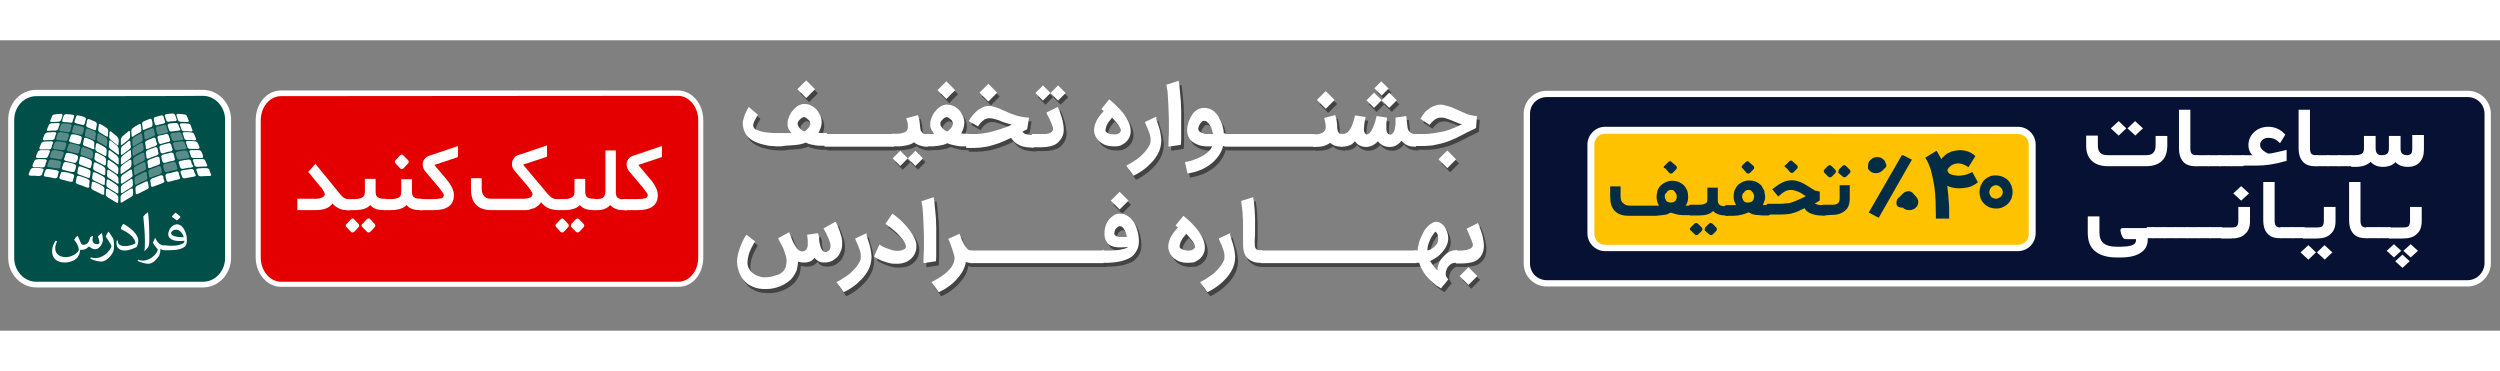 <?xml version="1.0" encoding="utf-8"?>
<!-- Generator: Adobe Illustrator 23.0.1, SVG Export Plug-In . SVG Version: 6.00 Build 0)  -->
<svg version="1.1" id="Layer_1" xmlns="http://www.w3.org/2000/svg" xmlns:xlink="http://www.w3.org/1999/xlink" x="0px" y="0px"
	 viewBox="0 0 792 92" style="enable-background:new 0 0 792 92;" width="620px" height="92px" xml:space="preserve">
<rect x="0" y="0" width="792" height="92" fill="#808080" stroke="none"/>
<style type="text/css">
	.st0{fill:#E50000;}
	.st1{fill:#FFFFFF;}
	.st2{fill:#004F49;}
	.st3{opacity:0.35;fill:#FFFFFF;enable-background:new    ;}
	.st4{fill:#061133;stroke:#FFFFFF;stroke-width:2;stroke-miterlimit:10;}
	.st5{fill:#FFC200;}
	.st6{fill:#032D44;}
	.st7{opacity:0.48;}
</style>
<g>
	<g>
		<path class="st0" d="M215,77.3H89c-4,0-7.3-3.7-7.3-8.6V25.3c0-4.6,3.2-8.6,7.3-8.6h125.8c4,0,7.3,3.7,7.3,8.6v43.4
			C222.1,73.5,218.9,77.3,215,77.3z"/>
		<path class="st1" d="M215,78.1H89c-4.4,0-8-4.2-8-9.4V25.3c0-5.2,3.5-9.4,8-9.4h125.8c4.4,0,8,4.2,8,9.4v43.4
			C222.8,74.1,219.4,78.1,215,78.1z M89,17.7c-3.5,0-6.4,3.4-6.4,7.7v43.4c0,4.2,2.9,7.7,6.4,7.7h125.8c3.6,0,6.4-3.4,6.4-7.7V25.3
			c0-4.2-2.9-7.7-6.4-7.7L89,17.7L89,17.7z"/>
	</g>
	<g>
		<path class="st1" d="M109.9,53.8h-0.2c-1.6,0-3.1-0.7-4.4-2.1c-0.9,1.4-2.7,2.1-5.4,2.1h-5.2h-0.5v-0.5v-2.6v-0.5h0.5h5
			c0.1,0,0.2,0,0.3,0c0.1,0,0.2,0,0.2,0c0.5,0,0.9-0.1,1.3-0.2c0.3-0.1,0.6-0.2,0.8-0.3c0.2-0.2,0.3-0.3,0.4-0.4
			c0.1-0.2,0.2-0.3,0.2-0.5c0-0.3-0.2-0.6-0.3-0.9c-0.2-0.2-0.3-0.4-0.4-0.7c-0.2-0.2-0.3-0.5-0.6-0.7L97.9,42l-0.3-0.3l0.3-0.3
			l1.7-1.9l0.4-0.4l0.3,0.5l7.5,9.2c0.8,1,1.6,1.5,2.3,1.5h0.2c0.2,0,0.3,0.1,0.5,0.2s0.2,0.3,0.3,0.4c0.1,0.2,0.1,0.3,0.1,0.5
			s0,0.3,0,0.5c0,0.1,0,0.1,0,0.1v0.2c0,0.5,0,0.8-0.1,1.1c0,0.2-0.1,0.2-0.2,0.3s-0.2,0.2-0.2,0.3
			C110.2,53.8,110.1,53.8,109.9,53.8z"/>
		<path class="st1" d="M121.8,53.8h-0.3c-1.9,0-3.3-0.5-4.2-1.6c-1,1.1-2.7,1.6-4.9,1.6h-2.5c-0.4,0-0.7-0.2-0.9-0.5
			c-0.2-0.3-0.3-0.7-0.3-1.2V52c0-0.5,0.1-0.9,0.3-1.2s0.5-0.5,1-0.5h2.5c0.7,0,1.3-0.1,1.8-0.3s0.8-0.4,1-0.7s0.3-0.7,0.3-1.3v-3.6
			v-0.5h0.5h2.4h0.5v0.5V48c0,0.8,0.2,1.4,0.6,1.7s1.1,0.5,2,0.5h0.3c0.2,0,0.3,0.1,0.5,0.2c0.2,0.1,0.2,0.3,0.3,0.4
			c0.1,0.2,0.1,0.3,0.1,0.5s0,0.3,0,0.5c0,0.1,0,0.1,0,0.1V52c0,0,0,0.1,0,0.2c0,0.2,0,0.2,0,0.3s0,0.2,0,0.3c0,0.2,0,0.2-0.1,0.3
			c0,0.1-0.1,0.2-0.1,0.3c-0.1,0.1-0.1,0.2-0.2,0.2c-0.1,0.1-0.2,0.2-0.2,0.2C122,53.8,121.9,53.8,121.8,53.8z M109.9,58.1l1.2-1.3
			c0.4-0.4,0.8-0.5,1.1-0.1l1.3,1.4c0.4,0.4,0.4,0.8,0,1.2l-1.2,1.3c-0.4,0.4-0.8,0.4-1.2,0l-1.3-1.4
			C109.4,58.8,109.4,58.5,109.9,58.1z M114.9,58.1l1.2-1.3c0.4-0.4,0.8-0.5,1.2-0.1l1.3,1.4c0.4,0.4,0.4,0.8,0,1.2l-1.2,1.3
			c-0.4,0.4-0.8,0.4-1.2,0l-1.4-1.4C114.4,58.8,114.4,58.5,114.9,58.1z"/>
		<path class="st1" d="M133.3,53.8H133c-1.9,0-3.3-0.5-4.2-1.6c-1.1,1.1-2.7,1.6-4.9,1.6h-2.1c-0.4,0-0.7-0.2-0.9-0.5
			s-0.3-0.7-0.3-1.2V52c0-0.5,0.1-0.9,0.3-1.2c0.2-0.3,0.5-0.5,1-0.5h2.1c1.1,0,1.8-0.2,2.4-0.5c0.5-0.3,0.7-0.9,0.7-1.7v-3.6V44
			h0.5h2.4h0.5v0.5V48c0,0.8,0.2,1.4,0.6,1.7c0.4,0.3,1.1,0.5,2,0.5h0.3c0.2,0,0.3,0.1,0.5,0.2c0.2,0.1,0.2,0.3,0.3,0.4
			c0.1,0.2,0.1,0.3,0.1,0.5s0,0.3,0,0.5c0,0.1,0,0.1,0,0.1v0.2c0,0,0,0.1,0,0.2c0,0.1,0,0.2,0,0.2c0,0.1,0,0.2,0,0.2
			c0,0.1,0,0.2,0,0.3s0,0.2-0.1,0.2c0,0.1-0.1,0.2-0.1,0.2c0,0.1-0.1,0.2-0.1,0.2c-0.1,0.1-0.1,0.2-0.2,0.2
			c-0.1,0.1-0.2,0.1-0.2,0.1C133.4,53.8,133.3,53.8,133.3,53.8z M125.4,37.9l1.2-1.3c0.5-0.5,0.9-0.5,1.2-0.1l1.4,1.4
			c0.4,0.4,0.4,0.9-0.1,1.3l-1.2,1.3c-0.4,0.4-0.9,0.4-1.2,0l-1.3-1.4C125,38.7,125,38.3,125.4,37.9z"/>
		<path class="st1" d="M133.1,53.8c-0.4,0-0.7-0.2-0.9-0.5s-0.3-0.7-0.3-1.2V52c0-0.5,0.1-0.9,0.3-1.2s0.5-0.5,1-0.5h4.5
			c1,0,1.8-0.2,2.3-0.3c0.5-0.3,0.6-0.6,0.6-1c0-0.1,0-0.2-0.1-0.3c-0.1-0.2-0.2-0.3-0.3-0.5c-0.2-0.2-0.3-0.4-0.5-0.7
			s-0.4-0.5-0.6-0.8l-4.4-5.2c-0.5-0.6-0.8-1.4-0.8-2.3c0-0.3,0.1-0.6,0.2-0.9c0.1-0.3,0.2-0.5,0.4-0.7s0.4-0.4,0.6-0.6
			c0.3-0.2,0.5-0.3,0.8-0.4l8.6-2.9l0.6-0.2V34v2.6v0.3l-0.3,0.2l-7.2,2.4l3.8,4.5c1.6,1.9,2.4,3.6,2.4,5c0,1.6-0.5,2.8-1.6,3.6
			c-1,0.8-2.6,1.2-4.6,1.2H133.1L133.1,53.8L133.1,53.8L133.1,53.8L133.1,53.8z"/>
		<path class="st1" d="M165.7,53.8h-10.1c-2.1,0-3.7-0.6-4.8-1.7c-1.1-1.2-1.6-2.8-1.6-5.1v-2.8v-0.5h0.5h2.4h0.5v0.5V47
			c0,1.1,0.3,1.9,0.8,2.4c0.3,0.3,0.6,0.5,0.9,0.6c0.4,0.2,0.9,0.2,1.4,0.2h10c1,0,1.8-0.2,2.3-0.4s0.6-0.6,0.7-1.1
			c0-0.2-0.2-0.4-0.3-0.8c-0.3-0.4-0.6-0.9-1-1.4l-4.4-5.2c-0.3-0.3-0.5-0.7-0.6-1c-0.2-0.4-0.2-0.8-0.2-1.2c0-0.5,0.1-0.9,0.3-1.2
			s0.4-0.7,0.6-0.9c0.3-0.3,0.6-0.5,1-0.6l8.6-2.9l0.6-0.2V34v2.6v0.2L173,37l-7.3,2.4l7.5,8.9c1.1,1.4,2.1,2,2.8,2h0.3
			c0.2,0,0.3,0.1,0.5,0.2c0.2,0.1,0.2,0.3,0.3,0.5s0.1,0.3,0.1,0.5s0,0.3,0,0.5c0,0.1,0,0.1,0,0.1V52c0,0,0,0.1,0,0.2
			c0,0.2,0,0.3,0,0.3s0,0.2,0,0.3c0,0.2,0,0.3-0.1,0.3c-0.1,0.1-0.1,0.2-0.2,0.3c-0.1,0.1-0.2,0.2-0.2,0.2c-0.1,0.1-0.2,0.1-0.3,0.1
			h-0.3c-1.8,0-3.4-0.8-4.7-2.4c-0.2,0.3-0.3,0.5-0.5,0.7s-0.4,0.4-0.6,0.5c-0.2,0.2-0.5,0.3-0.7,0.5c-0.3,0.2-0.5,0.3-0.8,0.3
			s-0.6,0.2-0.9,0.3s-0.6,0.2-1,0.2C166.5,53.8,166.1,53.8,165.7,53.8z"/>
		<path class="st1" d="M188.2,53.8h-0.3c-1.9,0-3.3-0.5-4.2-1.6c-1,1.1-2.7,1.6-4.9,1.6h-2.5c-0.4,0-0.7-0.2-0.9-0.5
			s-0.3-0.7-0.3-1.2V52c0-0.5,0.1-0.9,0.3-1.2s0.5-0.5,1-0.5h2.5c0.7,0,1.3-0.1,1.8-0.3s0.8-0.4,1-0.7s0.3-0.7,0.3-1.3v-3.6v-0.5
			h0.5h2.4h0.5v0.5V48c0,0.8,0.2,1.4,0.6,1.7c0.4,0.3,1.1,0.5,2,0.5h0.3c0.2,0,0.3,0.1,0.5,0.2s0.2,0.3,0.3,0.4
			c0.1,0.2,0.1,0.3,0.1,0.5s0,0.3,0,0.5c0,0.1,0,0.1,0,0.1V52c0,0,0,0.1,0,0.2c0,0.2,0,0.2,0,0.3s0,0.2,0,0.3c0,0.2,0,0.2-0.1,0.3
			c0,0.1-0.1,0.2-0.1,0.3c-0.1,0.1-0.1,0.2-0.2,0.2c-0.1,0.1-0.2,0.2-0.2,0.2C188.4,53.8,188.3,53.8,188.2,53.8z M176.3,58.1
			l1.2-1.3c0.4-0.4,0.8-0.5,1.1-0.1l1.3,1.4c0.4,0.4,0.4,0.8,0,1.2l-1.2,1.3c-0.4,0.4-0.8,0.4-1.2,0l-1.3-1.4
			C175.9,58.8,175.9,58.5,176.3,58.1z M181.1,58.1l1.2-1.3c0.4-0.4,0.8-0.5,1.2-0.1l1.3,1.4c0.4,0.4,0.4,0.8,0,1.2l-1.2,1.3
			c-0.4,0.4-0.8,0.4-1.2,0l-1.4-1.4C180.8,58.8,180.8,58.5,181.1,58.1z"/>
		<path class="st1" d="M197.9,53.8h-0.7c-1.6,0-2.8-0.5-3.9-1.6c-1,1.1-2.3,1.6-3.9,1.6h-1.3c-0.4,0-0.7-0.2-0.9-0.5
			s-0.3-0.7-0.3-1.2V52c0-0.5,0.1-0.9,0.3-1.2s0.5-0.5,1-0.5h1.3c0.4,0,0.8-0.1,1-0.2c0.3-0.1,0.5-0.2,0.7-0.4s0.3-0.4,0.4-0.7
			c0.1-0.3,0.2-0.6,0.2-0.9V35.4v-0.5h0.5h2.3h0.5v0.5v12.9c0,0.7,0.2,1.3,0.6,1.6c0.4,0.3,1,0.5,1.9,0.5h0.5c0.2,0,0.3,0.1,0.5,0.2
			c0.2,0.2,0.2,0.3,0.3,0.5s0.1,0.3,0.1,0.5s0,0.3,0,0.5c0,0.1,0,0.1,0,0.1v0.2v0.1c0,0.2,0,0.3,0,0.3c0,0.1,0,0.2,0,0.3
			c0,0.2,0,0.3-0.1,0.3s-0.1,0.2-0.2,0.3c-0.1,0.1-0.2,0.2-0.3,0.2C198.1,53.8,198,53.8,197.9,53.8z"/>
		<path class="st1" d="M197.7,53.8c-0.4,0-0.7-0.2-0.9-0.5s-0.3-0.7-0.3-1.2V52c0-0.5,0.1-0.9,0.3-1.2s0.5-0.5,1-0.5h4.5
			c1,0,1.8-0.2,2.3-0.3c0.5-0.3,0.6-0.6,0.6-1c0-0.1,0-0.2-0.1-0.3c-0.1-0.2-0.2-0.3-0.3-0.5c-0.2-0.2-0.3-0.4-0.5-0.7
			s-0.4-0.5-0.6-0.8l-4.4-5.2c-0.5-0.6-0.8-1.4-0.8-2.3c0-0.3,0.1-0.6,0.2-0.9s0.2-0.5,0.4-0.7s0.4-0.4,0.6-0.6
			c0.3-0.2,0.5-0.3,0.8-0.4l8.6-2.9l0.6-0.2V34v2.6v0.3l-0.3,0.2l-7.2,2.4L206,44c1.6,1.9,2.4,3.6,2.4,5c0,1.6-0.5,2.8-1.6,3.6
			c-1,0.8-2.6,1.2-4.6,1.2H197.7l0.1-0.2h-0.1V53.8L197.7,53.8z"/>
	</g>
</g>
<g>
	<path class="st2" d="M64.1,77.4H12.4c-6.6,0-8.9-5.3-8.9-12.1V25.9c0-6.6,5.3-9.2,12.1-9.2h44.5c6.6,0,12.5,2.8,12.5,9.5l-0.5,39.2
		C72.2,72,70.9,77.4,64.1,77.4z"/>
	<path class="st1" d="M64.3,78.3H11.5c-4.8,0-8.9-4.2-8.9-9.4V25.1c0-5.2,3.9-9.4,8.9-9.4h52.8c4.8,0,8.9,4.2,8.9,9.4v43.8
		C73.2,74.1,69.2,78.3,64.3,78.3z M11.5,17.7c-3.9,0-7,3.4-7,7.5V69c0,4.1,3.2,7.5,7,7.5h52.8c3.9,0,7-3.4,7-7.5V25.1
		c0-4.1-3.2-7.5-7-7.5C64.3,17.7,11.5,17.7,11.5,17.7z"/>
	<g>
		<g>
			<path class="st1" d="M24.5,61.9c0.4,0.5,0.6,1.2,0.9,1.8c0.2,0.4,0.3,1.1,1.1,1.1c0.3,0,0.6-0.1,0.9-0.3c0.4-0.2,0.6-0.5,0.8-0.9
				l0.4-1.2l0.8-0.5l0.1,0.1c-0.1,0.5-0.2,0.8-0.2,1.2c0,1,0.8,1.4,1.5,1.4c0.4,0,0.7-0.2,0.7-0.5c0-0.5-0.2-1.3-0.5-1.9
				c0.4-0.4,0.8-0.8,1.2-1.1h0.1c0.2,0.8,0.3,1.6,0.3,2.2c0,0.5-0.3,1.1-0.5,1.5c-0.4,0.7-1.1,1.4-2,1.4c-0.6,0-1.4-0.4-1.9-0.9l0,0
				c-0.5,0.5-1.2,1.1-2.4,1.1h-0.4c-0.1,0.7-0.2,1.3-0.5,1.8c-0.5,1.3-2.5,2.2-4.4,2.2c-2.7,0-4-1.5-4-3.6c0-1.3,0.5-2.4,1.1-3.3
				l0.5,0.2c-0.4,0.7-0.6,1.5-0.6,2.2c0,1.9,1.5,2.8,3.4,2.8c1.6,0,3.7-1.1,4.1-2.3c-0.2-1.4-0.6-2-1.5-3.2
				C23.7,62.8,24,62.4,24.5,61.9L24.5,61.9z"/>
			<path class="st1" d="M34.4,60.6l1,1.5c0.4,0.5,0.7,1.2,0.7,2.3v1.3c0,1.1-0.6,2.2-1.7,3.3c-0.8,0.7-1.6,1.1-2.3,1.1
				c-1,0-2.2-0.3-3.5-0.9l0.2-0.4c0.5,0.1,0.9,0.2,1.5,0.2c1.9,0,3.9-1.5,4.8-3.2c0.1-0.2,0.2-0.4,0.2-0.5c0-0.2-0.1-0.5-0.2-0.6
				c-0.5-0.9-1.1-1.8-1.6-2.5C33.7,61.5,34.1,61,34.4,60.6L34.4,60.6z"/>
			<path class="st1" d="M37.3,63.4c0,1,0.5,1.8,2.3,1.8c1.1,0,2-0.3,3-0.7c0.2-0.1,0.3-0.2,0.3-0.3c0-0.6-0.5-1.5-1.3-2.3
				c-0.8-0.7-1.8-1.4-2.8-1.8c-0.4-0.2-0.5-0.3-0.5-0.5c0-0.3,0.4-0.9,0.7-1.4h0.1c1.1,0.5,2.4,1.5,3.3,2.4c0.8,0.9,1.4,1.8,1.4,2.8
				c0,0.7-0.2,1.5-0.5,2.1c-1.3,0.6-2.5,1.1-3.8,1.1c-1.5,0-2.6-0.7-2.6-2.4c0-0.2,0-0.5,0.1-0.8L37.3,63.4
				C37.3,63.5,37.3,63.4,37.3,63.4z"/>
			<path class="st1" d="M45.7,66.8c0.2-0.7,0.2-1.5,0.2-2.4v-1.2c0-2.2-0.3-5.3-0.5-7.4c0.4-0.5,0.9-0.9,1.4-1.3h0.1
				c0.3,2.5,0.4,5.5,0.4,8.3c0,0.7,0,1.5-0.1,1.9c0,0.6-0.5,1.2-1.2,1.9L45.7,66.8z"/>
			<path class="st1" d="M49.1,62.5c0.8,1.6,1.5,2.5,3.1,2.5h0.3v1.5h-0.2c-0.6,0-1.1-0.1-1.4-0.4h-0.1c0,0.2,0,0.3,0,0.5
				c0,0.5-0.2,1.3-0.5,1.8C49.2,70,48,70.8,47,70.8s-2.3-0.4-3.4-0.9l0.2-0.4c0.4,0.2,0.9,0.3,1.6,0.3c1.8,0,4.3-1.8,4.6-3.5
				c-0.1-0.2-0.2-0.4-0.4-0.5c-0.5-0.6-0.9-1.2-1.2-1.7c0.3-0.5,0.5-1,0.7-1.4L49.1,62.5z"/>
			<path class="st1" d="M55.6,54.6c0.5,0.4,1.1,0.8,1.6,1.3c-0.3,0.5-0.6,0.8-1.2,1.2c-0.5-0.5-1.1-0.8-1.6-1.2
				C54.7,55.5,55.1,55,55.6,54.6z M55.8,60c-0.9,0-1.6,0.6-1.6,1.1c0,0.9,1.8,1.3,4,1.3C57.9,61.1,56.9,60,55.8,60z M53.8,65.1
				c1.2,0,2.3,0,3-0.3c0.9-0.2,1.6-0.6,1.6-1c0-0.1,0-0.2,0-0.3c-0.5,0.1-1.1,0.1-1.5,0.1c-1.6,0-2.8-0.4-3.4-1.3
				c-0.1-0.3-0.2-0.5-0.2-0.8c0-0.9,0.4-1.7,1-2.4c0.5-0.5,1.2-0.8,1.8-0.8c1.1,0,2,0.9,2.6,2.4c0.4,0.8,0.5,1.6,0.5,2.8
				c0,0.7-0.2,1.4-0.6,1.8c-0.9,0.8-2.4,1.2-4.9,1.2h-1.1c-0.7,0-1-0.5-1-0.8s0.2-0.7,1-0.7L53.8,65.1L53.8,65.1L53.8,65.1z"/>
		</g>
		<g>
			<path class="st1" d="M37.5,46.7c0-0.3-0.3-0.7-0.7-1c-0.7-0.5-1.5-1-2.3-1.5c-0.4-0.2-0.7-0.2-0.7,0.1c0,0.5-0.1,1.1-0.1,1.6
				c0,0.3,0.3,0.7,0.7,0.9c0.8,0.5,1.6,1,2.4,1.5c0.4,0.3,0.7,0.3,0.7,0C37.5,47.8,37.5,47.2,37.5,46.7z"/>
			<path class="st1" d="M33.1,47c0-0.3-0.3-0.7-0.7-0.9c-0.8-0.5-1.6-0.8-2.5-1.2c-0.5-0.2-0.8-0.1-0.8,0.2
				c-0.1,0.5-0.1,1.1-0.2,1.6c0,0.3,0.3,0.6,0.7,0.8c0.9,0.4,1.7,0.8,2.6,1.3C32.7,49,33,49,33,48.7C33,48,33,47.5,33.1,47z"/>
			<path class="st1" d="M37.5,49.7c0-0.3-0.4-0.7-0.7-1c-0.8-0.5-1.6-1-2.4-1.5c-0.5-0.3-0.7-0.2-0.8,0.1c0,0.5-0.1,1.1-0.1,1.6
				c0,0.3,0.4,0.7,0.7,0.9c0.8,0.5,1.7,1,2.5,1.5c0.5,0.3,0.7,0.3,0.7,0C37.5,50.8,37.5,50.2,37.5,49.7z"/>
			<path class="st1" d="M42,44.2c0-0.3-0.4-0.3-0.7-0.1c-0.8,0.5-1.5,1-2.3,1.5c-0.4,0.3-0.7,0.7-0.7,1c0,0.5,0,1.1,0,1.6
				c0,0.3,0.4,0.3,0.7,0c0.8-0.5,1.5-1,2.4-1.5c0.5-0.3,0.7-0.6,0.7-0.9C42.1,45.3,42.1,44.8,42,44.2z"/>
			<path class="st1" d="M42.1,47.2c0-0.3-0.4-0.3-0.8-0.1c-0.8,0.5-1.6,1-2.4,1.5c-0.4,0.3-0.7,0.7-0.7,1c0,0.5,0,1.1,0,1.6
				c0,0.3,0.4,0.3,0.7,0c0.8-0.5,1.6-1,2.5-1.5c0.5-0.3,0.8-0.6,0.7-0.9C42.2,48.3,42.2,47.8,42.1,47.2z"/>
			<path class="st1" d="M46.9,45c0-0.3-0.5-0.4-0.8-0.2c-0.8,0.4-1.7,0.8-2.5,1.2c-0.5,0.2-0.7,0.6-0.7,0.9c0,0.5,0.1,1.1,0.1,1.6
				c0,0.3,0.4,0.3,0.8,0.1c0.9-0.5,1.7-0.8,2.6-1.3c0.5-0.2,0.8-0.5,0.7-0.8C47,46,47,45.5,46.9,45z"/>
			<path class="st3" d="M59.5,35.4c-0.1-0.3-0.5-0.5-0.9-0.5c-0.8,0.1-1.6,0.2-2.4,0.4c-0.4,0.1-0.6,0.4-0.6,0.6
				c0.2,0.5,0.3,1.1,0.5,1.5c0.1,0.3,0.5,0.5,0.9,0.4c0.8-0.2,1.6-0.3,2.4-0.4c0.5-0.1,0.7-0.3,0.6-0.5
				C59.8,36.3,59.6,35.8,59.5,35.4z M34,31.7c0-0.3-0.3-0.7-0.5-0.9c-0.6-0.5-1.4-0.8-2-1.2c-0.4-0.2-0.6-0.1-0.6,0.2
				c-0.1,0.5-0.1,1.1-0.2,1.6c0,0.3,0.2,0.6,0.5,0.8c0.7,0.4,1.4,0.7,2.1,1.2c0.4,0.2,0.6,0.2,0.6-0.1C34,32.8,34,32.3,34,31.7z
				 M19.4,38.8c0.1-0.3-0.2-0.5-0.6-0.6c-0.8-0.2-1.6-0.3-2.4-0.4c-0.5-0.1-0.8,0.2-0.9,0.4c-0.2,0.5-0.4,1-0.5,1.5
				c-0.1,0.3,0.2,0.5,0.6,0.5c0.8,0.1,1.7,0.3,2.6,0.4c0.5,0.1,0.8-0.1,0.9-0.4C19.1,39.8,19.3,39.2,19.4,38.8z M20.2,35.8
				c0.1-0.3-0.2-0.5-0.6-0.6c-0.8-0.1-1.6-0.3-2.4-0.4c-0.4,0-0.8,0.2-0.9,0.5c-0.2,0.5-0.4,1-0.5,1.5c-0.1,0.3,0.2,0.5,0.6,0.5
				c0.8,0.1,1.6,0.2,2.4,0.4c0.5,0.1,0.8-0.1,0.9-0.4C19.9,36.9,20.1,36.3,20.2,35.8z M21,32.9c0.1-0.3-0.2-0.5-0.5-0.6
				c-0.7-0.1-1.5-0.2-2.3-0.3c-0.4,0-0.8,0.2-0.9,0.5c-0.2,0.5-0.4,1-0.5,1.5c-0.1,0.3,0.2,0.5,0.5,0.5c0.8,0.1,1.5,0.2,2.4,0.3
				c0.4,0.1,0.8-0.1,0.9-0.4C20.8,34,20.9,33.4,21,32.9z M21.8,30c0.1-0.3-0.2-0.5-0.5-0.6c-0.7-0.1-1.5-0.2-2.2-0.3
				c-0.4,0-0.7,0.2-0.8,0.5c-0.2,0.5-0.4,1-0.5,1.5c-0.1,0.3,0.2,0.5,0.5,0.5c0.7,0.1,1.5,0.2,2.3,0.3c0.4,0.1,0.7-0.1,0.8-0.4
				C21.6,31.1,21.8,30.5,21.8,30z M22.7,27.1c0.1-0.3-0.2-0.5-0.5-0.6c-0.7-0.1-1.4-0.2-2.1-0.2c-0.4,0-0.7,0.2-0.8,0.5
				c-0.2,0.5-0.4,1-0.5,1.5c-0.1,0.3,0.1,0.5,0.5,0.5c0.7,0.1,1.5,0.2,2.2,0.3c0.4,0.1,0.7-0.1,0.8-0.4
				C22.4,28.1,22.5,27.6,22.7,27.1z M26.6,28.1c0.1-0.3-0.2-0.6-0.5-0.7c-0.6-0.2-1.4-0.4-2.1-0.5c-0.4-0.1-0.7,0.1-0.7,0.4
				c-0.2,0.5-0.3,1.1-0.5,1.5c-0.1,0.3,0.2,0.5,0.5,0.6c0.7,0.2,1.5,0.4,2.2,0.5c0.4,0.1,0.7,0,0.7-0.3
				C26.4,29.1,26.5,28.6,26.6,28.1z M25.4,34c0.1-0.3-0.2-0.6-0.6-0.7c-0.7-0.2-1.5-0.5-2.3-0.6c-0.4-0.1-0.7,0.1-0.8,0.4
				c-0.2,0.5-0.3,1.1-0.5,1.5c-0.1,0.3,0.2,0.5,0.6,0.6c0.8,0.2,1.5,0.4,2.4,0.6c0.4,0.1,0.8,0,0.8-0.3C25.1,35.1,25.3,34.5,25.4,34
				z M29.5,35.6c0-0.3-0.3-0.6-0.6-0.8c-0.7-0.4-1.5-0.6-2.3-0.9c-0.4-0.2-0.7,0-0.8,0.3c-0.1,0.5-0.2,1.1-0.3,1.6
				c-0.1,0.3,0.3,0.6,0.6,0.7c0.8,0.3,1.5,0.5,2.4,0.9c0.4,0.2,0.7,0.1,0.8-0.2C29.4,36.7,29.5,36.2,29.5,35.6z M30.4,29.6
				c0-0.3-0.2-0.6-0.5-0.8c-0.6-0.3-1.4-0.6-2-0.8c-0.4-0.1-0.6,0-0.7,0.3c-0.1,0.5-0.2,1.1-0.3,1.6c-0.1,0.3,0.2,0.6,0.5,0.7
				c0.7,0.3,1.5,0.5,2.1,0.9c0.4,0.2,0.6,0.1,0.7-0.2C30.2,30.7,30.3,30.2,30.4,29.6z M46.5,42c0-0.3-0.4-0.4-0.8-0.2
				c-0.8,0.4-1.6,0.8-2.4,1.2c-0.4,0.2-0.7,0.6-0.7,0.9c0,0.5,0.1,1.1,0.1,1.6c0,0.3,0.4,0.4,0.8,0.1c0.8-0.5,1.6-0.8,2.5-1.2
				c0.5-0.2,0.7-0.5,0.7-0.8C46.6,43.1,46.5,42.5,46.5,42z M46.1,38.9c0-0.3-0.4-0.4-0.8-0.2c-0.8,0.4-1.5,0.8-2.3,1.2
				c-0.4,0.2-0.7,0.6-0.6,0.9c0,0.5,0.1,1.1,0.1,1.6c0,0.3,0.4,0.4,0.7,0.1c0.8-0.5,1.6-0.8,2.4-1.2c0.5-0.2,0.7-0.5,0.7-0.8
				C46.2,40,46.1,39.4,46.1,38.9z M45.7,35.9c0-0.3-0.4-0.4-0.7-0.2c-0.7,0.4-1.5,0.7-2.2,1.2c-0.4,0.2-0.6,0.6-0.6,0.9
				c0,0.5,0.1,1.1,0.1,1.6c0,0.3,0.4,0.4,0.7,0.1c0.7-0.5,1.5-0.8,2.3-1.2c0.4-0.2,0.7-0.5,0.6-0.8C45.9,36.9,45.8,36.4,45.7,35.9z
				 M45.3,32.8c0-0.3-0.4-0.4-0.7-0.2c-0.7,0.4-1.4,0.7-2.1,1.2c-0.4,0.2-0.6,0.6-0.6,0.9c0,0.5,0.1,1.1,0.1,1.6
				c0,0.3,0.4,0.4,0.7,0.1c0.7-0.5,1.5-0.8,2.2-1.2c0.4-0.2,0.6-0.5,0.6-0.8C45.5,33.9,45.4,33.4,45.3,32.8z M45,29.8
				c0-0.3-0.4-0.4-0.6-0.2c-0.6,0.4-1.4,0.7-2,1.2c-0.4,0.2-0.5,0.6-0.5,0.9c0,0.5,0.1,1.1,0.1,1.6c0,0.3,0.3,0.4,0.6,0.1
				c0.7-0.5,1.4-0.8,2.1-1.2c0.4-0.2,0.6-0.5,0.5-0.8C45.1,30.9,45.1,30.4,45,29.8z M48.8,28.2c-0.1-0.3-0.4-0.4-0.7-0.3
				c-0.6,0.3-1.4,0.5-2,0.8c-0.4,0.2-0.5,0.5-0.5,0.8c0.1,0.5,0.2,1.1,0.2,1.6c0,0.3,0.4,0.4,0.7,0.2c0.7-0.4,1.5-0.6,2.1-0.9
				c0.4-0.1,0.6-0.5,0.5-0.7C48.9,29.3,48.9,28.7,48.8,28.2z M51,40.2c-0.1-0.3-0.5-0.4-0.8-0.3c-0.8,0.3-1.6,0.6-2.4,0.9
				C47.3,41,47,41.3,47,41.6c0.1,0.5,0.2,1.1,0.2,1.6c0,0.3,0.5,0.4,0.8,0.2c0.8-0.4,1.7-0.6,2.5-0.9c0.5-0.2,0.7-0.5,0.7-0.7
				C51.3,41.2,51.1,40.7,51,40.2z M55.7,38.9c-0.1-0.3-0.5-0.5-0.9-0.4c-0.8,0.2-1.6,0.5-2.5,0.6c-0.5,0.1-0.7,0.5-0.6,0.7
				c0.1,0.5,0.2,1.1,0.4,1.6c0.1,0.3,0.5,0.4,0.9,0.3c0.9-0.3,1.7-0.5,2.6-0.6c0.5-0.1,0.7-0.4,0.6-0.6
				C56.1,39.9,55.9,39.4,55.7,38.9z M52.7,27.2c-0.1-0.3-0.5-0.5-0.7-0.4c-0.7,0.2-1.4,0.4-2.1,0.5c-0.4,0.1-0.5,0.5-0.5,0.7
				c0.1,0.5,0.2,1.1,0.4,1.6c0.1,0.3,0.4,0.4,0.7,0.3c0.7-0.2,1.5-0.4,2.2-0.5c0.4-0.1,0.6-0.4,0.5-0.6
				C52.9,28.2,52.8,27.7,52.7,27.2z M57.5,29.6c-0.1-0.3-0.5-0.5-0.8-0.5c-0.7,0.1-1.5,0.2-2.2,0.3c-0.4,0.1-0.6,0.4-0.5,0.6
				c0.2,0.5,0.3,1.1,0.5,1.5c0.1,0.3,0.5,0.5,0.8,0.4c0.7-0.1,1.5-0.2,2.3-0.3c0.4,0,0.6-0.3,0.5-0.5C57.8,30.6,57.7,30.1,57.5,29.6
				z M58.5,32.5C58.4,32.2,58,32,57.6,32c-0.7,0.1-1.5,0.2-2.3,0.3c-0.4,0.1-0.6,0.4-0.5,0.6c0.2,0.5,0.3,1.1,0.5,1.5
				c0.1,0.3,0.5,0.5,0.9,0.4c0.8-0.1,1.5-0.3,2.4-0.3c0.4,0,0.6-0.3,0.5-0.5C58.8,33.4,58.6,33,58.5,32.5z"/>
			<path class="st1" d="M19.3,25.3c-0.1,0.3-0.5,0.5-0.8,0.5c-0.7,0-1.4,0.1-2.1,0.1c-0.4,0-0.5-0.1-0.5-0.4c0.2-0.5,0.5-1,0.6-1.5
				c0.1-0.3,0.5-0.5,0.8-0.5c0.6-0.1,1.4-0.2,2-0.2c0.4,0,0.5,0.2,0.5,0.5C19.7,24.3,19.5,24.7,19.3,25.3z"/>
			<path class="st1" d="M23.5,24.1c0.1-0.3-0.1-0.5-0.5-0.5c-0.6-0.1-1.3-0.2-2-0.2c-0.4,0-0.7,0.2-0.8,0.5c-0.2,0.5-0.4,1-0.5,1.5
				c-0.1,0.3,0.1,0.5,0.5,0.5c0.7,0,1.4,0.1,2.1,0.2c0.4,0.1,0.7-0.1,0.7-0.4C23.2,25.1,23.3,24.6,23.5,24.1z"/>
			<path class="st1" d="M27.2,25c0.1-0.3-0.2-0.5-0.5-0.7c-0.6-0.2-1.3-0.4-1.9-0.5c-0.4-0.1-0.6,0.1-0.7,0.4
				c-0.2,0.5-0.3,1.1-0.5,1.5c-0.1,0.3,0.2,0.5,0.5,0.6c0.6,0.2,1.4,0.4,2,0.5c0.4,0.1,0.6,0,0.7-0.3C26.9,26.1,27.1,25.6,27.2,25z"
				/>
			<path class="st1" d="M30.7,26.6c0-0.3-0.2-0.6-0.5-0.8c-0.6-0.3-1.3-0.5-1.9-0.8c-0.4-0.1-0.6,0-0.7,0.3
				c-0.1,0.5-0.2,1.1-0.3,1.6c-0.1,0.3,0.2,0.6,0.5,0.7c0.6,0.3,1.4,0.5,2,0.8c0.4,0.2,0.6,0.1,0.6-0.2
				C30.5,27.6,30.6,27.2,30.7,26.6z"/>
			<path class="st1" d="M34.3,28.7c0-0.3-0.2-0.7-0.5-0.9c-0.6-0.5-1.3-0.8-1.9-1.2c-0.4-0.2-0.6-0.1-0.6,0.2
				c-0.1,0.5-0.1,1.1-0.2,1.6c0,0.3,0.2,0.6,0.5,0.8c0.6,0.4,1.3,0.7,2,1.2c0.4,0.2,0.6,0.2,0.6-0.1C34.2,29.8,34.2,29.3,34.3,28.7z
				"/>
			<path class="st1" d="M37.6,31.5c0-0.3-0.3-0.7-0.5-1c-0.6-0.5-1.2-1-1.8-1.5c-0.3-0.3-0.5-0.2-0.6,0.1c0,0.5-0.1,1.1-0.1,1.6
				c0,0.3,0.3,0.7,0.5,0.9c0.6,0.5,1.3,1,1.9,1.5c0.4,0.3,0.5,0.3,0.5,0C37.6,32.5,37.6,32,37.6,31.5z"/>
			<path class="st1" d="M18.9,26.7c0.1-0.3-0.1-0.5-0.5-0.5c-0.7,0-1.4,0.1-2.1,0.1c-0.4,0-0.7,0.3-0.8,0.5c-0.2,0.5-0.5,1-0.6,1.5
				c-0.1,0.3,0.1,0.5,0.5,0.4c0.7-0.1,1.5-0.1,2.2-0.1c0.4,0,0.7-0.2,0.8-0.5C18.5,27.7,18.7,27.2,18.9,26.7z"/>
			<path class="st1" d="M37.6,34.4c0-0.3-0.3-0.7-0.5-1c-0.6-0.5-1.3-1-1.9-1.5c-0.4-0.3-0.6-0.2-0.6,0.1c0,0.5-0.1,1.1-0.1,1.6
				c0,0.3,0.3,0.7,0.6,0.9c0.6,0.5,1.4,1,2,1.5c0.4,0.3,0.6,0.3,0.6,0C37.6,35.5,37.6,35,37.6,34.4z"/>
			<path class="st1" d="M17.8,29.6c0.1-0.3-0.1-0.5-0.5-0.5c-0.7,0-1.5,0-2.2,0.1c-0.4,0-0.7,0.3-0.9,0.5c-0.2,0.5-0.5,1-0.6,1.5
				c-0.1,0.3,0.1,0.5,0.5,0.5c0.7-0.1,1.5-0.1,2.3-0.1c0.4,0,0.8-0.2,0.9-0.5C17.4,30.5,17.6,30.1,17.8,29.6z"/>
			<path class="st1" d="M25.9,31c0.1-0.3-0.2-0.6-0.5-0.7c-0.7-0.2-1.5-0.5-2.2-0.5c-0.4-0.1-0.7,0.1-0.8,0.4
				c-0.2,0.5-0.3,1.1-0.5,1.5c-0.1,0.3,0.2,0.5,0.5,0.6c0.7,0.2,1.5,0.4,2.3,0.6c0.4,0.1,0.7,0,0.8-0.3C25.7,32.1,25.8,31.5,25.9,31
				z"/>
			<path class="st1" d="M29.9,32.6c0-0.3-0.2-0.6-0.5-0.8c-0.7-0.4-1.5-0.6-2.1-0.9c-0.4-0.1-0.7,0-0.7,0.3
				c-0.1,0.5-0.2,1.1-0.3,1.6c-0.1,0.3,0.2,0.6,0.6,0.7c0.7,0.3,1.5,0.5,2.3,0.9c0.4,0.2,0.7,0.1,0.7-0.2
				C29.8,33.7,29.8,33.2,29.9,32.6z"/>
			<path class="st1" d="M33.8,34.8c0-0.3-0.3-0.7-0.6-0.9c-0.7-0.5-1.4-0.8-2.1-1.2c-0.4-0.2-0.6-0.1-0.7,0.2
				c-0.1,0.5-0.1,1.1-0.2,1.6c0,0.3,0.3,0.6,0.6,0.8c0.7,0.4,1.5,0.7,2.2,1.2c0.4,0.2,0.6,0.2,0.7-0.1
				C33.7,35.8,33.8,35.4,33.8,34.8z"/>
			<path class="st1" d="M37.6,37.5c0-0.3-0.3-0.7-0.6-1c-0.6-0.5-1.4-1-2-1.5c-0.4-0.3-0.6-0.2-0.6,0.1c0,0.5-0.1,1.1-0.1,1.6
				c0,0.3,0.3,0.7,0.6,0.9c0.7,0.5,1.5,1,2.1,1.5c0.4,0.3,0.6,0.3,0.6,0C37.6,38.6,37.6,38.1,37.6,37.5z"/>
			<path class="st1" d="M16.8,32.5c0.1-0.3-0.2-0.5-0.5-0.5c-0.7,0-1.5,0-2.3,0.1c-0.4,0-0.8,0.3-0.9,0.5c-0.2,0.5-0.5,1-0.6,1.5
				c-0.1,0.3,0.1,0.5,0.5,0.5c0.8,0,1.5-0.1,2.4,0c0.4,0,0.8-0.2,0.9-0.5C16.4,33.4,16.6,32.9,16.8,32.5z"/>
			<path class="st1" d="M33.6,37.8c0-0.3-0.3-0.7-0.6-0.9c-0.7-0.5-1.5-0.8-2.2-1.2c-0.4-0.2-0.7-0.1-0.7,0.2
				C30,36.4,30,37,29.9,37.5c0,0.3,0.3,0.6,0.6,0.8c0.7,0.4,1.5,0.8,2.3,1.2c0.4,0.2,0.7,0.2,0.7-0.1C33.5,38.9,33.6,38.3,33.6,37.8
				z"/>
			<path class="st1" d="M37.5,40.6c0-0.3-0.3-0.7-0.6-1c-0.7-0.5-1.4-1-2.1-1.5c-0.4-0.3-0.6-0.2-0.7,0.1c0,0.5-0.1,1.1-0.1,1.6
				c0,0.3,0.3,0.7,0.6,0.9c0.7,0.5,1.5,1,2.2,1.5c0.4,0.3,0.6,0.3,0.6,0C37.5,41.7,37.5,41.2,37.5,40.6z"/>
			<path class="st1" d="M15.8,35.3c0.1-0.3-0.2-0.5-0.5-0.5c-0.8,0-1.5,0-2.4,0c-0.4,0-0.8,0.3-0.9,0.5c-0.2,0.5-0.5,1-0.6,1.5
				c-0.1,0.3,0.2,0.5,0.5,0.5c0.8,0,1.6,0,2.4,0c0.5,0,0.8-0.2,0.9-0.5C15.4,36.3,15.6,35.8,15.8,35.3z"/>
			<path class="st1" d="M24.7,37c0.1-0.3-0.2-0.6-0.6-0.7c-0.8-0.3-1.5-0.5-2.4-0.6c-0.4-0.1-0.8,0.1-0.9,0.4
				c-0.2,0.5-0.3,1.1-0.5,1.5c-0.1,0.3,0.2,0.5,0.6,0.6c0.8,0.2,1.6,0.4,2.4,0.6c0.5,0.1,0.8,0,0.9-0.3C24.6,38.1,24.7,37.5,24.7,37
				z"/>
			<path class="st1" d="M29.1,38.6c0-0.3-0.3-0.6-0.6-0.8c-0.8-0.4-1.5-0.6-2.4-0.9c-0.4-0.2-0.8,0-0.8,0.3
				c-0.1,0.5-0.2,1.1-0.3,1.6c-0.1,0.3,0.3,0.6,0.6,0.7c0.8,0.3,1.6,0.6,2.4,0.9c0.5,0.2,0.8,0.1,0.8-0.2
				C29,39.7,29.1,39.2,29.1,38.6z"/>
			<path class="st1" d="M33.4,40.9c0-0.3-0.3-0.7-0.6-0.9c-0.7-0.5-1.5-0.8-2.3-1.2c-0.4-0.2-0.7-0.1-0.8,0.2
				c-0.1,0.5-0.1,1-0.2,1.6c0,0.3,0.3,0.6,0.7,0.8c0.8,0.4,1.6,0.8,2.4,1.2c0.4,0.2,0.7,0.2,0.7-0.1C33.4,42,33.4,41.4,33.4,40.9z"
				/>
			<path class="st1" d="M37.5,43.7c0-0.3-0.3-0.7-0.6-1c-0.7-0.5-1.5-1-2.2-1.5c-0.3-0.3-0.7-0.2-0.7,0c0,0.5-0.1,1.1-0.1,1.6
				c0,0.3,0.3,0.7,0.7,0.9c0.8,0.5,1.5,1,2.3,1.5c0.4,0.3,0.7,0.3,0.7,0C37.5,44.8,37.5,44.2,37.5,43.7z"/>
			<path class="st1" d="M14.8,38.2c0.1-0.3-0.2-0.5-0.6-0.5c-0.8,0-1.6-0.1-2.4,0c-0.5,0-0.8,0.3-0.9,0.5c-0.2,0.5-0.5,1-0.6,1.5
				c-0.1,0.3,0.2,0.5,0.5,0.5c0.8,0,1.7,0,2.5,0.1c0.5,0,0.9-0.2,1-0.5C14.4,39.2,14.6,38.6,14.8,38.2z"/>
			<path class="st1" d="M24.1,39.9c0.1-0.3-0.3-0.6-0.6-0.7c-0.8-0.3-1.6-0.5-2.5-0.6c-0.5-0.1-0.8,0.1-0.9,0.4
				c-0.2,0.5-0.3,1.1-0.5,1.5c-0.1,0.3,0.2,0.5,0.6,0.6c0.9,0.2,1.7,0.5,2.6,0.6c0.5,0.1,0.8,0,0.9-0.3C23.9,41.1,24,40.4,24.1,39.9
				z"/>
			<path class="st1" d="M28.7,41.7c0-0.3-0.3-0.6-0.7-0.8c-0.8-0.4-1.6-0.6-2.4-0.9c-0.5-0.2-0.8,0-0.8,0.3
				c-0.1,0.5-0.2,1.1-0.3,1.6c-0.1,0.3,0.3,0.6,0.7,0.7c0.8,0.3,1.7,0.6,2.5,0.9c0.5,0.2,0.8,0.1,0.8-0.2
				C28.6,42.8,28.6,42.2,28.7,41.7z"/>
			<path class="st1" d="M33.3,44c0-0.3-0.3-0.7-0.7-0.9c-0.8-0.5-1.6-0.8-2.4-1.2c-0.5-0.2-0.8-0.1-0.8,0.2
				c-0.1,0.5-0.1,1.1-0.2,1.6c0,0.3,0.3,0.6,0.7,0.8c0.8,0.4,1.7,0.8,2.5,1.2c0.5,0.2,0.8,0.2,0.8-0.1C33.2,45,33.2,44.5,33.3,44z"
				/>
			<path class="st1" d="M13.8,41.1c0.1-0.3-0.2-0.5-0.6-0.5c-0.8-0.2-1.7-0.2-2.5-0.2c-0.5,0-0.9,0.3-1,0.5c-0.2,0.5-0.5,1-0.6,1.5
				c-0.1,0.3,0.2,0.5,0.6,0.5c0.9,0,1.7,0,2.6,0.1c0.5,0,0.9-0.2,1-0.5C13.4,42.1,13.6,41.6,13.8,41.1z"/>
			<path class="st1" d="M18.6,41.8c0.1-0.3-0.2-0.5-0.6-0.6c-0.9-0.2-1.7-0.3-2.6-0.4c-0.5-0.1-0.9,0.1-1,0.4
				c-0.2,0.5-0.4,1-0.5,1.5c-0.1,0.3,0.2,0.5,0.6,0.5c0.9,0.1,1.8,0.3,2.7,0.5c0.5,0.1,0.9-0.1,1-0.4C18.3,42.8,18.5,42.2,18.6,41.8
				z"/>
			<path class="st1" d="M23.5,43c0.1-0.3-0.3-0.6-0.7-0.7c-0.9-0.3-1.7-0.5-2.6-0.6c-0.5-0.1-0.8,0-0.9,0.3
				c-0.2,0.5-0.3,1.1-0.5,1.5c-0.1,0.3,0.3,0.5,0.7,0.6c0.9,0.2,1.8,0.5,2.7,0.7c0.5,0.1,0.9,0,0.9-0.3C23.2,44.1,23.3,43.5,23.5,43
				z"/>
			<path class="st1" d="M28.4,44.7c0-0.3-0.3-0.6-0.7-0.8c-0.8-0.4-1.7-0.6-2.5-0.9c-0.5-0.2-0.8,0-0.9,0.3
				c-0.1,0.5-0.2,1.1-0.3,1.6c-0.1,0.3,0.3,0.6,0.7,0.7c0.9,0.3,1.8,0.6,2.7,1c0.5,0.2,0.8,0.1,0.9-0.2
				C28.2,45.8,28.3,45.2,28.4,44.7z"/>
			<path class="st1" d="M41.2,30.6c0,0.3-0.3,0.7-0.5,0.9c-0.6,0.5-1.3,1-1.9,1.5c-0.4,0.3-0.5,0.3-0.5,0c0-0.5,0-1.1,0-1.6
				c0-0.3,0.3-0.7,0.5-1c0.6-0.5,1.2-1,1.8-1.5c0.3-0.3,0.5-0.2,0.6,0.1C41.2,29.6,41.2,30.1,41.2,30.6z"/>
			<path class="st1" d="M44.6,26.8c0-0.3-0.4-0.4-0.6-0.2c-0.6,0.4-1.3,0.7-1.9,1.2c-0.3,0.2-0.5,0.6-0.5,0.9c0,0.5,0.1,1.1,0.1,1.6
				c0,0.3,0.3,0.4,0.6,0.1c0.6-0.5,1.3-0.8,2-1.2c0.4-0.2,0.5-0.5,0.5-0.8C44.8,27.9,44.7,27.4,44.6,26.8z"/>
			<path class="st1" d="M48.1,25.2c-0.1-0.3-0.4-0.4-0.7-0.3c-0.6,0.3-1.3,0.5-1.9,0.8c-0.4,0.2-0.5,0.5-0.5,0.8
				c0.1,0.5,0.2,1.1,0.2,1.6c0,0.3,0.4,0.4,0.6,0.2c0.6-0.3,1.4-0.6,2-0.8c0.4-0.1,0.5-0.5,0.5-0.7C48.4,26.2,48.2,25.7,48.1,25.2z"
				/>
			<path class="st1" d="M51.8,24.2c-0.1-0.3-0.4-0.5-0.7-0.4c-0.6,0.2-1.3,0.3-1.9,0.5c-0.4,0.1-0.5,0.5-0.5,0.7
				c0.1,0.5,0.2,1.1,0.4,1.6c0.1,0.3,0.4,0.4,0.7,0.3c0.6-0.2,1.4-0.4,2-0.5c0.4-0.1,0.5-0.4,0.5-0.6C52.1,25.2,51.9,24.7,51.8,24.2
				z"/>
			<path class="st1" d="M55.5,23.7c-0.1-0.3-0.5-0.5-0.8-0.5c-0.6,0-1.3,0.1-2,0.2c-0.4,0.1-0.5,0.3-0.5,0.5
				c0.2,0.5,0.3,1.1,0.5,1.5c0.1,0.3,0.5,0.5,0.7,0.4c0.7-0.1,1.4-0.2,2.1-0.2c0.4,0,0.5-0.3,0.5-0.5C55.8,24.7,55.7,24.3,55.5,23.7
				z"/>
			<path class="st1" d="M59.2,24c-0.1-0.3-0.5-0.5-0.8-0.5c-0.6-0.1-1.4-0.2-2-0.2c-0.4,0-0.5,0.2-0.5,0.5c0.2,0.5,0.4,1,0.5,1.5
				c0.1,0.3,0.5,0.5,0.8,0.5c0.7,0,1.4,0.1,2.1,0.1c0.4,0,0.5-0.1,0.5-0.4C59.6,25,59.4,24.5,59.2,24z"/>
			<path class="st1" d="M41.3,32.1c0-0.3-0.3-0.4-0.6-0.1c-0.6,0.5-1.3,1-1.9,1.5c-0.4,0.3-0.5,0.7-0.5,1c0,0.5,0,1.1,0,1.6
				c0,0.3,0.3,0.3,0.6,0c0.6-0.5,1.4-1,2-1.5c0.4-0.3,0.6-0.6,0.6-0.9C41.3,33.2,41.3,32.6,41.3,32.1z"/>
			<path class="st1" d="M56.5,26.7c-0.1-0.3-0.5-0.5-0.8-0.5c-0.7,0-1.4,0.1-2.1,0.2c-0.4,0.1-0.5,0.4-0.5,0.6
				c0.2,0.5,0.3,1.1,0.5,1.5c0.1,0.3,0.5,0.5,0.8,0.4c0.7-0.1,1.5-0.2,2.2-0.3c0.4,0,0.6-0.3,0.5-0.5C56.8,27.7,56.7,27.2,56.5,26.7
				z"/>
			<path class="st1" d="M60.4,26.9c-0.1-0.3-0.5-0.5-0.8-0.5c-0.7-0.1-1.4-0.1-2.1-0.1c-0.4,0-0.5,0.2-0.5,0.5
				c0.2,0.5,0.4,1,0.5,1.5c0.1,0.3,0.5,0.5,0.8,0.5c0.7,0,1.5,0,2.2,0.1c0.4,0,0.5-0.2,0.5-0.4C60.7,27.9,60.6,27.4,60.4,26.9z"/>
			<path class="st1" d="M41.5,35.1c0-0.3-0.3-0.4-0.6-0.1c-0.6,0.5-1.4,1-2,1.5c-0.4,0.3-0.6,0.7-0.6,1c0,0.5,0,1.1,0,1.6
				c0,0.3,0.3,0.3,0.6,0c0.7-0.5,1.4-1,2.1-1.5c0.4-0.3,0.6-0.6,0.6-0.9C41.5,36.2,41.5,35.6,41.5,35.1z"/>
			<path class="st1" d="M49.3,31.2c-0.1-0.3-0.4-0.4-0.7-0.3c-0.7,0.3-1.5,0.5-2.1,0.9c-0.4,0.2-0.6,0.5-0.5,0.8
				c0.1,0.5,0.2,1.1,0.2,1.6c0,0.3,0.4,0.4,0.7,0.2c0.7-0.4,1.5-0.6,2.3-0.9c0.4-0.2,0.6-0.5,0.6-0.7C49.5,32.3,49.4,31.7,49.3,31.2
				z"/>
			<path class="st1" d="M53.4,30.1c-0.1-0.3-0.5-0.5-0.8-0.4c-0.7,0.2-1.5,0.4-2.2,0.5c-0.4,0.1-0.6,0.5-0.5,0.7
				c0.1,0.5,0.2,1.1,0.4,1.6c0.1,0.3,0.5,0.4,0.8,0.3c0.7-0.2,1.5-0.5,2.3-0.6c0.4-0.1,0.6-0.4,0.5-0.6
				C53.7,31.2,53.6,30.6,53.4,30.1z"/>
			<path class="st1" d="M61.5,29.7c-0.1-0.3-0.5-0.5-0.9-0.5c-0.7-0.1-1.5-0.1-2.2-0.1c-0.4,0-0.6,0.2-0.5,0.5
				c0.2,0.5,0.4,1,0.5,1.5c0.1,0.3,0.5,0.5,0.9,0.5c0.7,0,1.5,0,2.3,0.1c0.4,0,0.6-0.2,0.5-0.5C61.9,30.7,61.7,30.2,61.5,29.7z"/>
			<path class="st1" d="M41.6,38.1c0-0.3-0.4-0.3-0.7-0.1c-0.7,0.5-1.5,1-2.1,1.5c-0.4,0.3-0.6,0.7-0.6,1c0,0.5,0,1.1,0,1.6
				c0,0.3,0.3,0.3,0.6,0c0.7-0.5,1.5-1,2.2-1.5c0.4-0.3,0.6-0.6,0.6-0.9C41.7,39.2,41.7,38.6,41.6,38.1z"/>
			<path class="st1" d="M49.9,34.2c-0.1-0.3-0.5-0.4-0.8-0.3c-0.7,0.3-1.5,0.5-2.3,0.9c-0.4,0.2-0.6,0.5-0.6,0.8
				c0.1,0.5,0.2,1.1,0.2,1.6c0,0.3,0.4,0.4,0.8,0.2c0.8-0.4,1.5-0.6,2.4-0.9c0.4-0.2,0.7-0.5,0.6-0.7C50.1,35.3,50,34.7,49.9,34.2z"
				/>
			<path class="st1" d="M54.2,33c-0.1-0.3-0.5-0.5-0.8-0.4c-0.7,0.2-1.5,0.4-2.3,0.6c-0.4,0.1-0.6,0.5-0.6,0.7
				c0.1,0.5,0.2,1.1,0.4,1.6c0.1,0.3,0.5,0.4,0.8,0.3c0.8-0.3,1.5-0.5,2.4-0.6c0.4-0.1,0.6-0.4,0.6-0.6C54.5,34.1,54.4,33.5,54.2,33
				z"/>
			<path class="st1" d="M62.6,32.5c-0.1-0.3-0.5-0.5-0.9-0.5c-0.7-0.1-1.5-0.1-2.3-0.1c-0.4,0-0.6,0.3-0.5,0.5
				c0.2,0.5,0.4,1,0.5,1.5c0.1,0.3,0.5,0.5,0.9,0.5c0.8,0,1.5,0,2.4,0c0.4,0,0.6-0.2,0.5-0.5C63.1,33.5,62.9,33,62.6,32.5z"/>
			<path class="st1" d="M41.8,41.2c0-0.3-0.4-0.3-0.7-0.1c-0.7,0.5-1.5,1-2.2,1.5c-0.4,0.3-0.6,0.7-0.6,1c0,0.5,0,1.1,0,1.6
				c0,0.3,0.3,0.3,0.7,0c0.7-0.5,1.5-1,2.3-1.5c0.4-0.3,0.7-0.6,0.7-0.9C41.9,42.3,41.9,41.8,41.8,41.2z"/>
			<path class="st1" d="M50.5,37.2c-0.1-0.3-0.5-0.4-0.8-0.3c-0.8,0.3-1.5,0.5-2.4,0.9c-0.4,0.2-0.7,0.5-0.6,0.8
				c0.1,0.5,0.2,1.1,0.2,1.6c0,0.3,0.4,0.4,0.8,0.2c0.8-0.4,1.6-0.6,2.4-0.9c0.5-0.2,0.7-0.5,0.6-0.7C50.7,38.3,50.6,37.7,50.5,37.2
				z"/>
			<path class="st1" d="M55,36c-0.1-0.3-0.5-0.5-0.9-0.4c-0.8,0.2-1.6,0.4-2.4,0.6c-0.4,0.1-0.7,0.5-0.6,0.7
				c0.1,0.5,0.2,1.1,0.4,1.6c0.1,0.3,0.5,0.4,0.9,0.3c0.8-0.3,1.6-0.5,2.4-0.6c0.5-0.1,0.7-0.4,0.6-0.6C55.3,37,55.1,36.4,55,36z"/>
			<path class="st1" d="M63.8,35.3c-0.1-0.3-0.5-0.5-0.9-0.5c-0.8,0-1.5,0-2.4,0c-0.4,0-0.6,0.3-0.5,0.5c0.2,0.5,0.4,1,0.5,1.5
				c0.1,0.3,0.5,0.5,0.9,0.5c0.8,0,1.6,0,2.4,0c0.5,0,0.6-0.2,0.5-0.5C64.3,36.3,64.1,35.8,63.8,35.3z"/>
			<path class="st1" d="M60.5,38.2c-0.1-0.3-0.5-0.5-0.9-0.4c-0.8,0.1-1.6,0.2-2.4,0.4c-0.5,0.1-0.7,0.4-0.6,0.6
				c0.2,0.5,0.3,1.1,0.5,1.5c0.1,0.3,0.5,0.5,0.9,0.4c0.9-0.2,1.7-0.3,2.6-0.4c0.5-0.1,0.7-0.3,0.6-0.5
				C60.7,39.2,60.6,38.7,60.5,38.2z"/>
			<path class="st1" d="M65,38.1c-0.1-0.3-0.5-0.5-0.9-0.5c-0.8,0-1.6,0-2.4,0c-0.5,0-0.7,0.3-0.6,0.5c0.2,0.5,0.4,1,0.5,1.5
				c0.1,0.3,0.5,0.5,1,0.5c0.8-0.1,1.7-0.1,2.5-0.1c0.5,0,0.7-0.2,0.5-0.5C65.4,39.1,65.2,38.6,65,38.1z"/>
			<path class="st1" d="M51.7,43.1c-0.1-0.3-0.5-0.4-0.9-0.3c-0.9,0.3-1.7,0.6-2.5,0.9c-0.5,0.2-0.7,0.5-0.7,0.8
				c0.1,0.5,0.2,1.1,0.2,1.6c0,0.3,0.5,0.4,0.9,0.2c0.9-0.4,1.8-0.6,2.7-1c0.5-0.2,0.8-0.5,0.7-0.7C51.8,44.2,51.8,43.7,51.7,43.1z"
				/>
			<path class="st1" d="M56.6,41.9c-0.1-0.3-0.5-0.5-0.9-0.3c-0.9,0.2-1.7,0.5-2.6,0.6c-0.5,0.1-0.7,0.5-0.7,0.7
				c0.1,0.5,0.2,1.1,0.4,1.6c0.1,0.3,0.5,0.4,0.9,0.3c0.9-0.3,1.8-0.5,2.7-0.7c0.5-0.1,0.8-0.4,0.7-0.6C56.8,43,56.7,42.4,56.6,41.9
				z"/>
			<path class="st1" d="M61.4,41.2c-0.1-0.3-0.5-0.5-1-0.4c-0.9,0.1-1.7,0.3-2.6,0.4c-0.5,0.1-0.7,0.4-0.6,0.6
				c0.2,0.5,0.3,1.1,0.5,1.5c0.1,0.3,0.5,0.5,1,0.4c0.9-0.2,1.8-0.3,2.7-0.5c0.5-0.1,0.7-0.3,0.6-0.5C61.7,42.2,61.5,41.6,61.4,41.2
				z"/>
			<path class="st1" d="M66.3,41c-0.1-0.3-0.5-0.5-1-0.5c-0.8,0-1.7,0-2.5,0.1c-0.5,0-0.7,0.3-0.6,0.5c0.2,0.5,0.4,1,0.5,1.5
				c0.1,0.3,0.5,0.5,1,0.5c0.9-0.1,1.7-0.1,2.6-0.1c0.5,0,0.7-0.2,0.6-0.5C66.6,42,66.4,41.5,66.3,41z"/>
		</g>
	</g>
</g>
<path class="st4" d="M781.7,77H490c-3.5,0-6.3-2.8-6.3-6.3V23.3c0-3.5,2.8-6.3,6.3-6.3h291.8c3.5,0,6.3,2.8,6.3,6.3v47.6
	C787.9,74.2,785.2,77,781.7,77z"/>
<g>
	<g>
		<g>
			<g>
				<path class="st5" d="M639.2,65.9H508.5c-2.3,0-4.4-2-4.4-4.4V33.1c0-2.3,2-4.4,4.4-4.4h130.8c2.3,0,4.4,2,4.4,4.4v28.4
					C643.8,63.9,641.8,65.9,639.2,65.9z"/>
				<path class="st1" d="M639.2,66.8H508.5c-3,0-5.6-2.5-5.6-5.6V33c0-3,2.5-5.6,5.6-5.6h130.8c3,0,5.6,2.5,5.6,5.6v28.4
					C644.7,64.5,642.3,66.8,639.2,66.8z M508.5,29.6c-1.9,0-3.4,1.5-3.4,3.4v28.4c0,1.9,1.5,3.4,3.4,3.4h130.8
					c1.9,0,3.4-1.5,3.4-3.4V33.1c0-1.9-1.5-3.4-3.4-3.4C639.3,29.6,508.5,29.6,508.5,29.6z"/>
			</g>
		</g>
	</g>
	<g>
		<path class="st6" d="M529.3,54.6c-0.3,0.2-0.8,0.3-1.1,0.5c-0.5,0.2-1.1,0.2-1.7,0.3c-0.5,0-1.2,0.2-1.9,0.2H516
			c-2,0-3.4-0.5-4.4-1.5c-1.1-1.1-1.5-2.6-1.5-4.7v-2.6v-0.5h0.5h2.3h0.5v0.5v2.6c0,1.1,0.2,1.7,0.8,2.2c0.5,0.5,1.2,0.8,2.2,0.8
			h9.2c-0.5-0.8-0.8-1.7-0.8-2.8c0-0.8,0.2-1.4,0.3-2c0.2-0.5,0.5-1.1,1.1-1.7c1.1-0.9,2.2-1.4,3.6-1.4s2.6,0.5,3.6,1.4
			c0.5,0.5,0.8,1.1,1.1,1.7c0.2,0.5,0.3,1.4,0.3,2c0,1.1-0.2,2-0.8,2.8h2c0.2,0,0.2,0,0.3,0c0.2,0,0.2,0.2,0.2,0.2
			c0,0.2,0.2,0.2,0.2,0.2s0,0.2,0,0.3c0,0.2,0,0.2,0,0.2v0.2c0,0,0,0,0,0.2v0.2c0,0,0,0,0,0.2s0,0.2,0,0.3c0,0,0,0.2,0,0.3
			c0,0.2,0,0.2,0,0.3c0,0,0,0.2-0.2,0.2c0,0.2-0.2,0.2-0.2,0.2c-0.2,0-0.2,0-0.3,0h-1.8C532.2,55.5,530.8,55.1,529.3,54.6z
			 M527.4,39.7l1.1-1.1c0.3-0.3,0.8-0.5,1.1,0l1.4,1.2c0.3,0.3,0.3,0.8,0,1.1l-1.1,1.1c-0.3,0.3-0.8,0.3-1.1,0l-1.2-1.4
			C526.9,40.5,526.9,40.1,527.4,39.7z M527.4,49.5c0,0.5,0.2,0.9,0.5,1.4c0.3,0.3,0.8,0.5,1.4,0.5c0.8,0,1.1-0.2,1.4-0.5
			c0.3-0.3,0.5-0.8,0.5-1.4c0-0.6-0.2-0.9-0.5-1.4c-0.2-0.2-0.3-0.3-0.5-0.5s-0.5-0.2-0.8-0.2c-0.2,0-0.5,0-0.8,0.2
			c-0.2,0.2-0.5,0.2-0.5,0.5c-0.2,0.2-0.3,0.3-0.5,0.5c0,0.2,0,0.2-0.2,0.3C527.4,49.2,527.4,49.2,527.4,49.5z"/>
		<path class="st6" d="M546.9,55.5h-0.2c-1.7,0-3.1-0.5-4-1.4c-1.1,1.1-2.6,1.4-4.7,1.4h-2.3c-0.3,0-0.6-0.2-0.8-0.5
			c-0.2-0.2-0.2-0.6-0.2-1.1v-0.2c0-0.5,0-0.8,0.2-1.1c0.2-0.5,0.5-0.5,0.9-0.5h2.3c0.6,0,1.2,0,1.7-0.2s0.8-0.3,0.9-0.6
			c0.2-0.2,0.2-0.6,0.2-1.1V47v-0.3h0.5h2.3h0.5v0.5v3.4c0,0.8,0.2,1.2,0.5,1.5s1.1,0.5,1.9,0.5h0.2c0.2,0,0.3,0,0.5,0.2
			s0.2,0.2,0.2,0.3c0.2,0.2,0,0.3,0,0.5s0,0.2,0,0.5c0,0,0,0,0,0.2v0.2c0,0,0,0,0,0.2s0,0.2,0,0.2v0.2v0.2c0,0,0,0.2-0.2,0.2
			c0,0.2-0.2,0.2-0.2,0.2L546.9,55.5C547.1,55.5,546.9,55.5,546.9,55.5z M535.7,59.2l1.1-1.1c0.3-0.3,0.8-0.3,1.1,0l1.2,1.2
			c0.3,0.3,0.3,0.8,0,1.1l-1.1,1.1c-0.3,0.3-0.8,0.3-1.1,0l-1.2-1.2C535.2,59.9,535.2,59.8,535.7,59.2z M540.3,59.2l1.1-1.1
			c0.3-0.3,0.8-0.3,1.1,0l1.2,1.2c0.3,0.3,0.3,0.8,0,1.1l-1.1,1.1c-0.3,0.3-0.8,0.3-1.1,0l-1.4-1.2
			C539.9,59.9,540.1,59.8,540.3,59.2z"/>
		<path class="st6" d="M560.2,55.5h-1.7c-0.8,0-1.7-0.2-2.3-0.2s-1.4-0.3-2.2-0.8c-1.4,0.6-3.1,1.1-4.7,1.1H547
			c-0.3,0-0.6-0.2-0.8-0.5c-0.2-0.2-0.2-0.6-0.2-1.1v-0.2c0-0.5,0.2-0.8,0.2-1.1c0.2-0.2,0.5-0.5,0.8-0.5h3
			c-0.5-0.8-0.8-1.7-0.8-2.8c0-1.4,0.5-2.6,1.4-3.6c1.1-0.9,2.2-1.4,3.6-1.4c1.4,0,2.6,0.5,3.6,1.4c0.2,0.2,0.5,0.5,0.5,0.8
			c0.2,0.3,0.3,0.5,0.5,0.8c0.2,0.2,0.2,0.5,0.2,0.9s0.2,0.6,0.2,1.1s0,1.1-0.2,1.4c-0.2,0.5-0.3,0.9-0.5,1.4h2c0.2,0,0.2,0,0.3,0
			s0.2,0.2,0.2,0.2c0,0.2,0.2,0.2,0.2,0.2s0,0.2,0,0.3c0,0.2,0,0.2,0,0.2v0.2c0,0,0,0,0,0.2v0.2c0,0,0,0,0,0.2s0,0.2,0,0.2v0.2
			c0,0.2,0,0.2,0,0.2v0.2c0,0.2,0,0.2-0.2,0.2l-0.2,0.2l-0.2,0.2C560.4,55.5,560.2,55.5,560.2,55.5z M551.9,39.7l1.1-1.1
			c0.3-0.3,0.8-0.5,1.1,0l1.4,1.2c0.3,0.3,0.3,0.8,0,1.1l-1.1,1.1c-0.3,0.3-0.8,0.3-1.1,0l-1.2-1.4
			C551.7,40.5,551.7,40.1,551.9,39.7z M551.9,49.5c0,0.5,0.2,0.9,0.5,1.4c0.5,0.5,0.8,0.5,1.4,0.5c0.6,0,1.1-0.2,1.4-0.5
			c0.3-0.3,0.5-0.8,0.5-1.4c0-0.6-0.2-0.9-0.5-1.4c-0.2-0.2-0.3-0.3-0.5-0.5s-0.5-0.2-0.8-0.2c-0.2,0-0.5,0-0.8,0.2
			c-0.2,0.2-0.5,0.2-0.5,0.5l-0.2,0.2l-0.2,0.2c0,0,0,0.2-0.2,0.2v0.2v0.2C551.9,49.2,551.9,49.2,551.9,49.5z"/>
		<path class="st6" d="M571.7,53.2l-1.1,0.5c-2,1.1-4,1.5-6.3,1.5h-4c-0.3,0-0.6-0.2-0.8-0.5s-0.2-0.6-0.2-1.1v-0.2
			c0-0.5,0-0.8,0.2-1.1c0.2-0.5,0.5-0.5,0.9-0.5h3.8c0.9,0,1.7-0.2,2.6-0.2c0.8-0.2,1.5-0.5,2.3-0.8l3-1.4l-1.7-1.1
			c-1.1-0.5-2-0.9-3.1-0.9c-0.9,0-1.7,0.3-2.8,1.1l-0.9,0.8l-0.3,0.2l-0.2-0.3l-1.4-1.7l-0.3-0.3l0.3-0.2l0.8-0.6
			c1.4-1.1,3-1.9,4.4-2c1.4-0.2,3.1,0.2,4.7,1.1L574,47c0.2,0.2,0.5,0.2,0.8,0.5c0.2,0.2,0.5,0.2,0.8,0.2c0.2,0,0.5,0.2,0.6,0.2h0.3
			v0.3v2.3v0.2l-0.2,0.2l-1.4,0.8c0.5,0.2,1.1,0.5,1.7,0.5h1.5c0.2,0,0.3,0,0.5,0.2s0.2,0.2,0.2,0.3c0,0.2,0,0.3,0,0.5s0,0.2,0,0.5
			c0,0,0,0,0,0.2v0.2c0,0.3,0,0.8-0.2,0.9c-0.2,0.3-0.3,0.5-0.6,0.5h-1.4c-0.9,0-1.7-0.2-2.6-0.5C572.8,54.6,572,53.9,571.7,53.2z
			 M565.7,39.5l1.1-1.1c0.3-0.3,0.8-0.5,1.1,0l1.4,1.2c0.3,0.3,0.3,0.8,0,1.1l-1.1,1.1c-0.3,0.3-0.8,0.3-1.1,0l-1.2-1.4
			C565.2,40.1,565.2,39.7,565.7,39.5z"/>
		<path class="st6" d="M577.5,55.5c-0.3,0-0.6-0.2-0.8-0.5c-0.2-0.2-0.2-0.6-0.2-1.1v-0.2c0-0.5,0.2-0.8,0.2-1.1
			c0.2-0.2,0.5-0.5,0.8-0.5h3.1c0.8,0,1.4-0.2,1.7-0.5s0.5-0.8,0.5-1.5v-3.7v-0.5h0.5h2.2h0.5v0.5v3.7c0,1.7-0.5,3.1-1.4,3.8
			c-0.9,0.8-2.2,1.4-3.8,1.4L577.5,55.5L577.5,55.5L577.5,55.5z M578,40.9l1.1-1.1c0.3-0.3,0.8-0.3,1.1,0l1.2,1.2
			c0.3,0.3,0.3,0.8,0,1.1l-1.1,1.1c-0.3,0.3-0.8,0.3-1.1,0L578,42C577.7,41.6,577.7,41.3,578,40.9z M582.6,40.9l1.1-1.1
			c0.3-0.3,0.8-0.3,1.1,0L586,41c0.3,0.3,0.3,0.8,0,1.1l-1.1,1.1c-0.3,0.3-0.8,0.3-1.1,0l-1.4-1.2C582.4,41.6,582.4,41.3,582.6,40.9
			z"/>
		<path class="st6" d="M591.8,39.7c0-0.8,0.2-1.4,0.9-1.9c0.5-0.5,1.2-0.8,2-0.8s1.4,0.2,2,0.8c0.2,0.2,0.2,0.2,0.3,0.3
			c0.2,0.2,0.2,0.3,0.2,0.5c0.2,0.2,0.2,0.3,0.2,0.5c0.2,0.2,0.2,0.3,0.2,0.5s0,0.5-0.2,0.6c0,0.2-0.2,0.2-0.2,0.2
			c0,0.2-0.2,0.2-0.2,0.2c-0.2,0.2-0.2,0.2-0.2,0.2c-0.2,0.2-0.2,0.3-0.5,0.5c-0.5,0.5-1.2,0.8-2,0.8s-1.4-0.2-2-0.8
			c-0.2-0.2-0.5-0.5-0.6-0.9C591.8,40.5,591.8,40.3,591.8,39.7z M602.9,36.4l2.3,1.2l0.5,0.2l-10.5,18.4l-0.5-0.2l-2.2-1.2l-0.5-0.2
			l10.5-18.2H602.9z M600.8,51.7L600.8,51.7L600.8,51.7v-0.2v-0.2v-0.2V51c0-0.2,0-0.2,0.2-0.2c0-0.2,0-0.2,0-0.2v-0.2
			c0-0.2,0.2-0.2,0.2-0.2l0.2-0.2c0-0.2,0-0.2,0.2-0.2c0.2-0.2,0.2-0.2,0.2-0.2l0.2-0.2l0.2-0.2l0.2-0.2l0.2-0.2
			c0.2-0.2,0.2-0.2,0.2-0.2c0.5-0.5,1.2-0.8,2-0.8c0.2,0,0.5,0.2,0.6,0.2c0.2,0,0.2,0.2,0.3,0.2c0.2,0,0.2,0.2,0.2,0.2
			s0.2,0,0.2,0.2c0.2,0,0.2,0.2,0.2,0.2c0.2,0.2,0.3,0.2,0.5,0.5c0.5,0.5,0.9,1.2,0.9,1.9c0,0.6-0.2,1.4-0.9,1.9
			c-0.2,0.2-0.5,0.5-0.9,0.5c-0.3,0.2-0.6,0.2-1.1,0.2c-0.8,0-1.4-0.2-2-0.8C601.2,53.1,600.8,52.3,600.8,51.7z"/>
	</g>
	<g>
		<path class="st6" d="M620.6,46.9c-0.7,0-1.3-0.1-1.9-0.2c-0.6-0.1-1.2-0.3-1.8-0.6c0.1,0.9,0.2,1.9,0.3,2.8
			c0.1,0.9,0.1,1.8,0.2,2.7c0.1,0.9,0.1,1.7,0.1,2.5s0,1.6,0,2.4h-4.2c0-1.9-0.1-3.7-0.1-5.5c-0.1-1.8-0.2-3.5-0.5-5.2
			s-0.6-3.2-1-4.7c-0.5-1.5-1-2.8-1.8-3.9l3.6-2.2c0.3,0.5,0.6,0.9,0.8,1.4c0.3,0.4,0.5,0.9,0.7,1.3c0.3-0.5,0.8-0.9,1.2-1.3
			c0.5-0.4,0.9-0.7,1.5-0.9c0.5-0.3,1-0.4,1.6-0.5s1.1-0.2,1.7-0.2c0.4,0,0.8,0.1,1.2,0.1c0.4,0.1,0.8,0.2,1.2,0.3
			c0.4,0.2,0.8,0.3,1.2,0.6c0.4,0.2,0.8,0.5,1.2,0.9l-2.2,3.5c0,0-0.1-0.1-0.3-0.2c-0.2-0.1-0.4-0.2-0.7-0.4c-0.3-0.1-0.6-0.3-1-0.4
			c-0.4-0.1-0.8-0.2-1.3-0.2c-0.4,0-0.8,0.1-1.2,0.2c-0.4,0.2-0.8,0.3-1.1,0.6c-0.3,0.2-0.6,0.5-0.8,0.8s-0.3,0.5-0.2,0.8l0,0
			c0.1,0.3,0.2,0.5,0.5,0.8c0.3,0.2,0.6,0.3,0.9,0.4c0.4,0.1,0.8,0.2,1.1,0.2c0.4,0.1,0.8,0.1,1.1,0.1s0.7,0,1-0.1
			c0.4-0.1,0.8-0.1,1.1-0.2c0.4-0.1,0.8-0.2,1.1-0.4c0.4-0.2,0.8-0.3,1-0.5l1.8,3.3c-1.1,0.8-2.1,1.4-3.2,1.6
			C622.5,46.8,621.5,46.9,620.6,46.9z"/>
		<path class="st6" d="M627.1,48.1c0-0.8,0.2-1.4,0.4-2.1c0.3-0.6,0.6-1.2,1.1-1.7s0.9-0.8,1.6-1.1c0.6-0.3,1.3-0.4,2.1-0.4
			s1.4,0.2,2.1,0.4c0.6,0.3,1.2,0.6,1.7,1.1s0.8,1,1.1,1.7c0.2,0.6,0.4,1.3,0.4,2.1s-0.2,1.4-0.4,2.1c-0.3,0.6-0.6,1.1-1.1,1.6
			s-1,0.8-1.7,1.1c-0.6,0.3-1.3,0.4-2.1,0.4s-1.4-0.2-2.1-0.4c-0.6-0.3-1.1-0.6-1.6-1.1s-0.8-0.9-1.1-1.6
			C627.3,49.5,627.1,48.9,627.1,48.1z M630.2,48.1c0,0.3,0.1,0.6,0.2,0.8c0.1,0.3,0.3,0.5,0.4,0.7c0.2,0.2,0.4,0.3,0.7,0.4
			s0.5,0.2,0.8,0.2s0.6-0.1,0.8-0.2c0.3-0.1,0.5-0.3,0.7-0.4c0.2-0.2,0.3-0.4,0.5-0.7c0.1-0.3,0.2-0.5,0.2-0.8
			c0-0.2-0.1-0.6-0.2-0.8c-0.1-0.3-0.3-0.5-0.5-0.7s-0.4-0.3-0.7-0.5c-0.3-0.1-0.5-0.2-0.8-0.2s-0.6,0.1-0.8,0.2
			c-0.3,0.1-0.5,0.3-0.7,0.5s-0.3,0.4-0.4,0.7S630.2,47.9,630.2,48.1z"/>
	</g>
</g>
<g>
	<g>
		<g class="st7">
			<g>
				<path d="M247.9,34.9c-0.7,0-1.5,0-2.4-0.1c-0.9,0-1.8-0.2-2.6-0.4c-0.9-0.2-1.7-0.4-2.5-0.8c-0.8-0.3-1.5-0.7-2.1-1.2
					s-1.2-1.1-1.5-1.9c-0.4-0.7-0.6-1.6-0.7-2.6c0-0.5,0-1,0.2-1.5c0.1-0.5,0.3-0.9,0.4-1.4c0.2-0.4,0.4-0.9,0.6-1.3
					c0.2-0.4,0.5-0.9,0.7-1.3l2.9,2.5c-0.1,0.2-0.3,0.4-0.4,0.7c-0.2,0.3-0.3,0.6-0.5,0.9s-0.3,0.6-0.4,0.9
					c-0.1,0.3-0.2,0.6-0.2,0.8c0,0.3,0.1,0.6,0.3,0.9s0.5,0.5,0.9,0.6c0.4,0.2,0.9,0.3,1.4,0.5c0.6,0.1,1.1,0.3,1.8,0.3
					c0.6,0.1,1.3,0.1,2,0.2c0.7,0,1.4,0,2.1,0c0.3,0,0.7,0,1.1,0c0.4,0,0.7,0,1.1,0s0.6,0,0.9,0c0.3,0,0.4,0,0.5,0
					c-0.3-0.3-0.6-0.8-0.8-1.2c-0.3-0.5-0.4-1.1-0.4-1.7c0-0.5,0-1,0.2-1.5s0.3-1,0.6-1.5c0.2-0.5,0.5-0.9,0.9-1.3
					c0.3-0.4,0.7-0.8,1.1-1.1c0.4-0.3,0.9-0.6,1.3-0.7c0.5-0.2,1-0.3,1.5-0.2c0.7,0,1.4,0.2,2.1,0.6c0.6,0.3,1.2,0.8,1.6,1.3
					s0.8,1.2,1.1,1.8c0.3,0.7,0.4,1.4,0.4,2.1c0,0.6-0.1,1.2-0.3,1.7s-0.4,1.1-0.7,1.6c0.4,0,0.8,0.1,1.2,0.1c0.4,0,0.7,0,1.1,0h0.4
					v4h-0.3c-0.5,0-1.1,0-1.6,0c-0.6,0-1.1,0-1.6-0.1c-0.6-0.1-1.1-0.2-1.6-0.3c-0.6-0.1-1.1-0.3-1.6-0.6c-0.2,0.1-0.5,0.2-0.8,0.3
					s-0.8,0.2-1.2,0.3s-0.9,0.1-1.5,0.2c-0.5,0-1,0.1-1.5,0.1s-1,0.1-1.5,0.1C248.8,34.9,248.3,34.9,247.9,34.9z M256.3,19.6
					l-2.8-2.8l2.8-2.8l2.8,2.8L256.3,19.6z M257.6,27.8c0-0.3-0.1-0.5-0.2-0.8s-0.3-0.5-0.5-0.6c-0.2-0.2-0.4-0.3-0.6-0.5
					c-0.2-0.1-0.4-0.2-0.6-0.3c-0.2,0-0.4,0.1-0.6,0.2c-0.3,0.1-0.5,0.3-0.7,0.5s-0.4,0.4-0.6,0.7c-0.2,0.3-0.2,0.6-0.2,1
					c0,0.1,0.1,0.3,0.2,0.5c0.1,0.2,0.3,0.4,0.5,0.7c0.2,0.2,0.4,0.4,0.7,0.6s0.6,0.3,0.8,0.4c0.2-0.1,0.4-0.3,0.6-0.5
					c0.2-0.2,0.4-0.4,0.6-0.6s0.3-0.5,0.4-0.7C257.5,28.2,257.6,28,257.6,27.8z"/>
				<path d="M284,30.9v4h-22v-4C262,30.9,284,30.9,284,30.9z"/>
				<path d="M294.7,30.9v4h-0.3c-0.4,0-0.8,0-1.2-0.1c-0.4-0.1-0.8-0.2-1.1-0.3c-0.3-0.1-0.6-0.3-0.9-0.4c-0.3-0.2-0.6-0.3-0.8-0.6
					c-0.4,0.3-0.9,0.6-1.4,0.7c-0.5,0.2-1,0.3-1.6,0.4c-0.6,0.1-1.2,0.2-1.8,0.2c-0.6,0-1.2,0-1.8,0h-0.5v-4h0.5c0.6,0,1.2,0,1.6,0
					c0.5,0,0.9-0.1,1.2-0.2c0.3-0.1,0.6-0.2,0.9-0.3c0.3-0.1,0.4-0.3,0.6-0.5c0.2-0.3,0.3-0.6,0.3-0.9s0-0.7,0-1s-0.1-0.7-0.2-1
					s-0.2-0.7-0.3-1l3.7-1c0.1,0.4,0.2,0.7,0.3,1s0.1,0.6,0.2,0.9c0,0.3,0.1,0.6,0.1,0.9s0.1,0.6,0.1,1c0,0.2,0.1,0.5,0.1,0.7
					c0,0.3,0.1,0.5,0.3,0.7c0.1,0.2,0.3,0.4,0.5,0.6s0.5,0.2,0.9,0.2C294.3,30.9,294.7,30.9,294.7,30.9z M288.4,38.6L286,41
					l-2.4-2.4l2.4-2.4L288.4,38.6l2.4-2.4l2.4,2.4l-2.4,2.4L288.4,38.6z"/>
				<path d="M294.2,30.9h0.9c0.2,0,0.4,0,0.6,0s0.4,0,0.6,0s0.3,0,0.4-0.1c-0.2-0.2-0.3-0.3-0.4-0.6s-0.3-0.4-0.4-0.6
					s-0.2-0.5-0.3-0.8c-0.1-0.3-0.1-0.6-0.1-0.9c0-0.5,0-1,0.2-1.5c0.1-0.5,0.3-1,0.6-1.5c0.2-0.5,0.5-0.9,0.9-1.3
					c0.3-0.4,0.7-0.8,1.1-1.1c0.4-0.3,0.9-0.6,1.3-0.7c0.5-0.2,1-0.3,1.5-0.2c0.7,0,1.4,0.2,2.1,0.6s1.2,0.8,1.6,1.3
					c0.5,0.6,0.8,1.2,1.1,1.8c0.3,0.7,0.4,1.4,0.4,2.1c0,0.6-0.1,1.2-0.3,1.7s-0.4,1.1-0.7,1.6c0.2,0,0.5,0.1,0.8,0.1s0.7,0,1.2,0
					h0.3v4h-0.5c-0.6,0-1.1,0-1.5,0c-0.5,0-1-0.1-1.5-0.2c-0.5-0.1-0.9-0.2-1.4-0.3s-1-0.3-1.5-0.5c-0.3,0.2-0.7,0.3-1.2,0.5
					c-0.5,0.1-1,0.2-1.5,0.3c-0.6,0.1-1.1,0.1-1.8,0.2c-0.6,0-1.2,0-1.8,0h-0.5L294.2,30.9L294.2,30.9z M300.7,19.9l-2.8-2.8
					l2.8-2.8l2.8,2.8L300.7,19.9z M302.7,27.8c0-0.3-0.1-0.5-0.2-0.8s-0.3-0.5-0.5-0.6c-0.2-0.2-0.4-0.3-0.6-0.5
					c-0.2-0.1-0.4-0.2-0.6-0.3c-0.2,0-0.4,0.1-0.6,0.2c-0.3,0.1-0.5,0.3-0.7,0.5s-0.4,0.4-0.6,0.7c-0.2,0.3-0.2,0.6-0.2,1
					c0,0.1,0.1,0.3,0.2,0.5s0.3,0.4,0.5,0.7c0.2,0.2,0.4,0.4,0.7,0.6c0.3,0.2,0.6,0.3,0.8,0.4c0.2-0.1,0.4-0.3,0.6-0.5
					s0.4-0.4,0.6-0.6s0.3-0.5,0.4-0.7C302.7,28.2,302.7,28,302.7,27.8z"/>
				<path d="M306.8,30.9h2.6c0.6,0,1.2,0,1.9-0.1c0.7-0.1,1.4-0.2,2.1-0.3c0.7-0.1,1.4-0.3,2.1-0.5s1.4-0.4,2.1-0.6s1.3-0.5,2-0.7
					s1.2-0.5,1.7-0.8c-0.5-0.1-1.1-0.3-1.8-0.5s-1.3-0.4-1.9-0.7c-0.6-0.3-1.3-0.4-1.9-0.6s-1.2-0.2-1.7-0.2c-0.3,0-0.6,0.1-0.9,0.2
					s-0.6,0.3-0.8,0.5c-0.3,0.2-0.5,0.4-0.7,0.6s-0.4,0.4-0.5,0.6s-0.3,0.3-0.3,0.5l-0.1,0.2l-3-1.7c0.3-0.6,0.7-1.2,1.2-1.8
					c0.5-0.6,1-1.1,1.5-1.5c0.6-0.5,1.2-0.8,1.8-1.1c0.6-0.3,1.2-0.4,1.8-0.4c0.5,0,0.9,0,1.4,0.2c0.5,0.1,0.9,0.2,1.4,0.4
					c0.5,0.2,0.9,0.3,1.4,0.6c0.5,0.2,0.9,0.4,1.4,0.6s1,0.5,1.6,0.7s1.2,0.4,1.8,0.6s1.3,0.3,1.9,0.4s1.3,0.2,1.9,0.2l-0.6,3.7
					c-0.2,0.1-0.4,0.2-0.6,0.3c-0.3,0.1-0.5,0.2-0.6,0.3l-0.3,0.2c0.2,0.2,0.4,0.4,0.7,0.6c0.3,0.1,0.6,0.2,0.9,0.3
					c0.3,0,0.6,0.1,0.9,0.1s0.5,0,0.7,0h0.4v4h-0.4c-0.8,0-1.6-0.1-2.3-0.2c-0.7-0.1-1.4-0.3-1.9-0.6c-0.6-0.3-1.1-0.6-1.5-1
					s-0.8-0.8-1.1-1.3c-0.8,0.4-1.7,0.8-2.6,1.2s-1.8,0.7-2.8,1s-2,0.6-3,0.7c-1,0.2-2.1,0.3-3.2,0.3h-2.6L306.8,30.9L306.8,30.9z
					 M313.9,20.6l-2.8-2.8l2.8-2.8l2.8,2.8L313.9,20.6z"/>
				<path d="M327.8,30.9h3c0.3,0,0.8,0,1.2,0c0.4,0,0.9-0.1,1.2-0.2c0.4-0.1,0.7-0.3,0.9-0.5c0.3-0.2,0.4-0.6,0.4-0.9
					c0-0.2,0-0.5-0.2-0.9c-0.1-0.4-0.3-0.9-0.5-1.3c-0.2-0.5-0.4-1-0.7-1.5c-0.3-0.6-0.5-1.1-0.7-1.5l3.6-1.8
					c0.2,0.5,0.5,1.1,0.7,1.7s0.4,1.2,0.6,1.8s0.3,1.2,0.4,1.8c0.1,0.6,0.2,1.2,0.2,1.8c0,1-0.2,1.9-0.6,2.6s-0.9,1.3-1.5,1.8
					s-1.4,0.8-2.3,1s-1.8,0.3-2.8,0.3h-3L327.8,30.9L327.8,30.9z M333.6,18l-2.4,2.4l-2.4-2.4l2.4-2.4L333.6,18l2.4-2.4l2.4,2.4
					l-2.4,2.4L333.6,18z"/>
				<path d="M353.5,34.9c-0.7,0-1.4-0.1-2.1-0.3s-1.3-0.6-1.9-1s-1-1-1.4-1.6c-0.3-0.6-0.6-1.4-0.6-2.1c0-1.7,0.7-3.4,2.2-5.2
					c0.1-0.1,0.2-0.3,0.3-0.3c0.1-0.1,0.2-0.2,0.2-0.3c0-0.1,0.1-0.1,0.2-0.2l0.2-0.2l-0.8-0.6l2.5-3.1c0.4,0.3,0.9,0.8,1.5,1.3
					c0.6,0.6,1.3,1.2,2.1,2.1c2.2,2.5,3.2,4.7,3.2,6.6c0,0.9-0.2,1.6-0.5,2.2c-0.3,0.6-0.8,1.2-1.3,1.6c-0.6,0.4-1.2,0.8-1.9,1
					C354.9,34.8,354.2,34.9,353.5,34.9z M355.9,29.8c0-0.3-0.1-0.6-0.3-0.9c-0.2-0.3-0.4-0.7-0.6-1s-0.6-0.7-0.9-1.1s-0.7-0.7-1-1.1
					c-0.2,0.3-0.5,0.6-0.7,0.9c-0.3,0.3-0.5,0.6-0.7,1s-0.4,0.7-0.5,1.1s-0.2,0.7-0.2,1.1c0,0.2,0.1,0.4,0.3,0.5
					c0.2,0.1,0.4,0.3,0.6,0.4c0.3,0.1,0.5,0.2,0.8,0.2s0.5,0.1,0.7,0.1c0.3,0,0.5,0,0.8,0s0.6-0.1,0.8-0.2c0.3-0.1,0.4-0.2,0.6-0.4
					C355.8,30.2,355.9,30.1,355.9,29.8z"/>
				<path d="M367.5,27.4c0.2,0.6,0.4,1.2,0.6,1.9c0.2,0.6,0.3,1.3,0.4,1.9s0.2,1.2,0.2,1.8c0,0.8-0.1,1.5-0.3,2.3
					c-0.2,0.8-0.5,1.5-0.9,2.2s-0.9,1.4-1.4,2c-0.6,0.6-1.1,1.2-1.8,1.8c-0.6,0.6-1.4,1.1-2.1,1.6s-1.5,0.9-2.3,1.3l-2.3-3.2
					c0.6-0.3,1.2-0.6,1.8-1c0.6-0.4,1.2-0.8,1.8-1.2c0.6-0.4,1.1-0.9,1.6-1.4s0.9-1,1.3-1.5s0.6-1,0.9-1.5c0.2-0.5,0.3-1,0.3-1.5
					c0-0.3,0-0.7-0.1-1.2s-0.2-0.9-0.4-1.3s-0.3-1-0.6-1.5c-0.2-0.5-0.5-1.1-0.7-1.7l3.6-1.7C367.1,26.2,367.3,26.8,367.5,27.4z"/>
				<path d="M371.1,32.8c0-0.7,0.1-1.5,0.1-2.2s0-1.4,0-2.1s0-1.3,0-1.9c0-1.2-0.1-2.2-0.1-3.1s-0.1-1.7-0.1-2.4s-0.1-1.3-0.1-1.8
					s-0.1-1-0.1-1.5c0-0.4-0.1-0.9-0.2-1.2c0-0.4-0.1-0.8-0.2-1.2l3.9-1.3c0.2,1.1,0.3,2.3,0.4,3.4c0.1,1.2,0.2,2.2,0.3,3.3
					c0,1,0.1,2,0.1,2.9s0,1.7,0,2.3c0,0.6,0,1.2,0,1.9c0,0.7,0,1.4,0,2.1s0,1.5,0,2.2s0,1.5-0.1,2.2l-4,0.6
					C371,34.3,371,33.6,371.1,32.8z"/>
				<path d="M376.2,39.9c1.2-0.2,2.3-0.5,3.2-0.9c1-0.3,1.8-0.8,2.6-1.2c0.7-0.4,1.3-0.9,1.8-1.4s0.8-1,1-1.5c-0.3,0-0.7,0-1.2,0
					c-0.4,0-0.7,0-1,0c-0.8-0.1-1.6-0.2-2.3-0.5c-0.7-0.3-1.3-0.6-1.8-1s-0.9-0.9-1.2-1.6c-0.3-0.6-0.4-1.3-0.4-2.1
					c0-0.5,0-1,0.2-1.6c0.1-0.6,0.3-1.1,0.5-1.6s0.5-1,0.8-1.5s0.6-0.9,1-1.2c0.4-0.3,0.8-0.6,1.3-0.8c0.5-0.2,1-0.3,1.5-0.3
					c0.6,0,1.2,0.1,1.8,0.3c0.6,0.2,1,0.6,1.5,0.9c0.4,0.4,0.9,0.9,1.2,1.4c0.3,0.5,0.6,1.1,0.9,1.7s0.5,1.2,0.6,1.9
					c0.2,0.6,0.3,1.3,0.3,1.9h0.6v4h-0.8c-0.3,1.2-0.9,2.4-1.6,3.3c-0.7,1-1.6,1.9-2.6,2.6s-2.1,1.4-3.3,1.8s-2.5,0.8-3.8,1
					L376.2,39.9z M382.4,26.8c-0.2,0-0.4,0-0.6,0.2s-0.4,0.4-0.6,0.6s-0.3,0.6-0.5,0.9c-0.1,0.3-0.2,0.6-0.2,0.9s0.1,0.5,0.3,0.7
					c0.2,0.2,0.4,0.3,0.7,0.5c0.3,0.1,0.6,0.2,0.9,0.3s0.7,0.1,1,0.1s0.7,0,1,0h0.8c-0.1-0.5-0.3-1-0.4-1.5
					c-0.2-0.5-0.4-0.9-0.6-1.3s-0.5-0.7-0.8-0.9C383.1,26.9,382.7,26.8,382.4,26.8z"/>
				<path d="M417.4,30.9v4h-28.6v-4C388.8,30.9,417.4,30.9,417.4,30.9z"/>
				<path d="M426.2,30.9v4h-0.3c-0.8,0-1.5-0.1-2.1-0.3s-1.1-0.6-1.5-0.9c-0.6,0.4-1.3,0.8-2.1,1s-1.8,0.3-2.9,0.3h-0.5v-4h0.5
					c1.2,0,2-0.2,2.6-0.6s0.9-0.9,0.9-1.7c0-0.3,0-0.6-0.1-1.1s-0.2-1.1-0.4-1.8l3.5-0.9c0.1,0.5,0.3,0.9,0.3,1.2
					c0.1,0.4,0.2,0.7,0.2,1s0.1,0.6,0.1,0.8c0,0.3,0,0.5,0,0.7s0,0.5,0.1,0.8c0,0.3,0.1,0.5,0.2,0.7s0.2,0.4,0.4,0.6
					c0.2,0.1,0.4,0.2,0.7,0.2L426.2,30.9L426.2,30.9z M420.8,23l-2.8-2.8l2.8-2.8l2.8,2.8L420.8,23z"/>
				<path d="M425.9,30.9c0.4,0,0.9-0.1,1.2-0.2c0.4-0.1,0.8-0.4,1.1-0.9c0.3-0.4,0.7-1,1-1.8s0.6-1.8,0.9-3l3.3,0.5c0,0,0,0.1,0,0.2
					c0,0.2-0.1,0.5-0.2,0.9s-0.1,0.8-0.2,1.3c0,0.5-0.1,0.9-0.1,1.4c0,0.4,0,0.8,0.2,1.1c0.1,0.3,0.3,0.5,0.5,0.6
					c0.3,0.1,0.5,0,0.8-0.2s0.5-0.4,0.7-0.7c0.2-0.3,0.4-0.7,0.6-1.1s0.3-0.9,0.5-1.3s0.3-0.9,0.4-1.3s0.2-0.8,0.3-1.2l3.3,0.5
					c0,0.2,0,0.5-0.1,0.9c0,0.3-0.1,0.7-0.1,1.1s0,0.8,0,1.2c0,0.4,0,0.8,0.1,1.1c0.1,0.3,0.2,0.6,0.4,0.8c0.2,0.2,0.4,0.3,0.7,0.3
					c0.3,0,0.5-0.1,0.7-0.3s0.4-0.4,0.5-0.7c0.1-0.3,0.3-0.6,0.3-1c0.1-0.4,0.1-0.8,0.2-1.2c0-0.4,0-0.8,0-1.2c0-0.4,0-0.7,0-1
					l3.4-0.5l0.4,3.5c0,0.4,0.2,0.7,0.3,1s0.4,0.5,0.6,0.7s0.5,0.3,0.7,0.4c0.3,0.1,0.5,0.1,0.7,0.1h0.4v4H449
					c-0.8,0-1.6-0.1-2.3-0.4c-0.7-0.3-1.3-0.8-1.9-1.5c0,0.1-0.1,0.1-0.2,0.2c0,0-0.1,0.1-0.1,0.2l0,0c-0.5,0.5-1,0.9-1.6,1.2
					S441.7,35,441,35c-0.8,0-1.5-0.2-2.1-0.5s-1.2-0.8-1.6-1.3c-0.5,0.6-1.1,1-1.7,1.3s-1.3,0.5-2.1,0.5c-0.7,0-1.4-0.2-2-0.5
					s-1.1-0.8-1.5-1.3c-0.5,0.6-1,1.1-1.7,1.3c-0.7,0.3-1.5,0.4-2.5,0.4h-0.3v-4.1L425.9,30.9L425.9,30.9z M433.5,25.6L433.5,25.6
					C433.5,25.5,433.5,25.5,433.5,25.6z M438.5,20.3l-2.4,2.4l-2.4-2.4l2.4-2.4L438.5,20.3l2.4-2.4l2.4,2.4l-2.4,2.4L438.5,20.3z
					 M440.8,16.6l-2.2,2.2l-2.3-2.3l2.2-2.2L440.8,16.6z"/>
				<path d="M449,30.9h2.6c1.4,0,2.6-0.1,3.8-0.3c1.2-0.2,2.2-0.4,3.2-0.6c1-0.3,1.9-0.6,2.8-1s1.8-0.7,2.6-1.2
					c-0.6-0.2-1.2-0.3-1.7-0.6c-0.6-0.2-1.2-0.5-1.7-0.7c-0.6-0.2-1.2-0.4-1.7-0.6c-0.6-0.2-1.2-0.2-1.7-0.2c-0.4,0-0.8,0.1-1.2,0.3
					c-0.4,0.2-0.7,0.4-1,0.7c-0.3,0.3-0.6,0.5-0.8,0.8s-0.3,0.4-0.4,0.5l-2.9-1.9c0.3-0.6,0.7-1.1,1.1-1.7s0.9-1,1.5-1.4
					c0.5-0.4,1.1-0.8,1.7-1s1.2-0.4,1.9-0.4c0.5,0,1,0,1.5,0.2c0.5,0.1,1,0.3,1.5,0.4c0.5,0.2,1,0.3,1.5,0.6
					c0.5,0.2,0.9,0.4,1.4,0.6c0.4,0.2,0.9,0.4,1.3,0.6c0.5,0.2,0.9,0.4,1.4,0.6s1,0.3,1.5,0.4s1.1,0.2,1.6,0.2l-0.3,3.8l-1.8,0.9
					c-0.7,0.3-1.5,0.7-2.2,1.1c-0.7,0.3-1.5,0.7-2.2,1.1c-0.7,0.3-1.5,0.7-2.3,1s-1.6,0.6-2.5,0.8s-1.8,0.4-2.8,0.6
					c-1,0.1-2,0.2-3.1,0.2H449V30.9L449,30.9z M459.4,41.8l-2.8-2.8l2.8-2.8l2.8,2.8L459.4,41.8z"/>
			</g>
		</g>
		<g>
			<g>
				<path class="st1" d="M247.1,33.6c-0.7,0-1.5,0-2.4-0.1c-0.9,0-1.8-0.2-2.6-0.4c-0.9-0.2-1.7-0.4-2.5-0.8
					c-0.8-0.3-1.5-0.7-2.1-1.2s-1.2-1.1-1.5-1.9c-0.4-0.7-0.6-1.6-0.7-2.6c0-0.5,0-1,0.2-1.5c0.1-0.5,0.3-0.9,0.4-1.4
					c0.2-0.4,0.4-0.9,0.6-1.3c0.2-0.4,0.5-0.9,0.7-1.3l2.9,2.5c-0.1,0.2-0.3,0.4-0.4,0.7c-0.2,0.3-0.3,0.6-0.5,0.9s-0.3,0.6-0.4,0.9
					c-0.1,0.3-0.2,0.6-0.2,0.8c0,0.3,0.1,0.6,0.3,0.9s0.5,0.5,0.9,0.6c0.4,0.2,0.9,0.3,1.4,0.5c0.6,0.1,1.1,0.3,1.8,0.3
					c0.6,0.1,1.3,0.1,2,0.2c0.7,0,1.4,0,2.1,0c0.3,0,0.7,0,1.1,0c0.4,0,0.7,0,1.1,0s0.6,0,0.9,0c0.3,0,0.4,0,0.5,0
					c-0.3-0.3-0.6-0.8-0.8-1.2c-0.3-0.5-0.4-1.1-0.4-1.7c0-0.5,0-1,0.2-1.5s0.3-1,0.6-1.5c0.2-0.5,0.5-0.9,0.9-1.3
					c0.3-0.4,0.7-0.8,1.1-1.1c0.4-0.3,0.9-0.6,1.3-0.7c0.5-0.2,1-0.3,1.5-0.2c0.7,0,1.4,0.2,2.1,0.6s1.2,0.8,1.6,1.3
					s0.8,1.2,1.1,1.8c0.3,0.7,0.4,1.4,0.4,2.1c0,0.6-0.1,1.2-0.3,1.7s-0.4,1.1-0.7,1.6c0.4,0,0.8,0.1,1.2,0.1c0.4,0,0.7,0,1.1,0h0.4
					v4h-0.3c-0.5,0-1.1,0-1.6,0c-0.6,0-1.1,0-1.6-0.1c-0.6-0.1-1.1-0.2-1.6-0.3c-0.6-0.1-1.1-0.3-1.6-0.6c-0.2,0.1-0.5,0.2-0.8,0.3
					s-0.8,0.2-1.2,0.3s-0.9,0.1-1.5,0.2c-0.5,0-1,0.1-1.5,0.1s-1,0.1-1.5,0.1C247.9,33.6,247.5,33.6,247.1,33.6z M255.4,18.3
					l-2.8-2.8l2.8-2.8l2.8,2.8L255.4,18.3z M256.7,26.5c0-0.3-0.1-0.5-0.2-0.8s-0.3-0.5-0.5-0.6c-0.2-0.2-0.4-0.3-0.6-0.5
					c-0.2-0.1-0.4-0.2-0.6-0.3c-0.2,0-0.4,0.1-0.6,0.2c-0.3,0.1-0.5,0.3-0.7,0.5s-0.4,0.4-0.6,0.7c-0.2,0.3-0.2,0.6-0.2,1
					c0,0.1,0.1,0.3,0.2,0.5c0.1,0.2,0.3,0.4,0.5,0.7c0.2,0.2,0.4,0.4,0.7,0.6s0.6,0.3,0.8,0.4c0.2-0.1,0.4-0.3,0.6-0.5
					c0.2-0.2,0.4-0.4,0.6-0.6c0.2-0.2,0.3-0.5,0.4-0.7C256.7,26.9,256.7,26.7,256.7,26.5z"/>
				<path class="st1" d="M283.2,29.7v4h-22v-4H283.2z"/>
				<path class="st1" d="M293.9,29.7v4h-0.3c-0.4,0-0.8,0-1.2-0.1c-0.4-0.1-0.8-0.2-1.1-0.3c-0.3-0.1-0.6-0.3-0.9-0.4
					c-0.3-0.2-0.6-0.3-0.8-0.6c-0.4,0.3-0.9,0.6-1.4,0.7c-0.5,0.2-1,0.3-1.6,0.4c-0.6,0.1-1.2,0.2-1.8,0.2c-0.6,0-1.2,0-1.8,0h-0.5
					v-4h0.5c0.6,0,1.2,0,1.6,0s0.9-0.1,1.2-0.2c0.3-0.1,0.6-0.2,0.9-0.3c0.3-0.1,0.4-0.3,0.6-0.5c0.2-0.3,0.3-0.6,0.3-0.9s0-0.7,0-1
					s-0.1-0.7-0.2-1s-0.2-0.7-0.3-1l3.7-1c0.1,0.4,0.2,0.7,0.3,1s0.1,0.6,0.2,0.9c0,0.3,0.1,0.6,0.1,0.9s0.1,0.6,0.1,1
					c0,0.2,0.1,0.5,0.1,0.7c0,0.3,0.1,0.5,0.3,0.7c0.1,0.2,0.3,0.4,0.5,0.6s0.5,0.2,0.9,0.2C293.4,29.7,293.9,29.7,293.9,29.7z
					 M287.6,37.4l-2.4,2.4l-2.4-2.4l2.4-2.4L287.6,37.4L290,35l2.4,2.4l-2.4,2.4L287.6,37.4z"/>
				<path class="st1" d="M293.4,29.7h0.9c0.2,0,0.4,0,0.6,0s0.4,0,0.6,0s0.3,0,0.4-0.1c-0.2-0.2-0.3-0.3-0.4-0.6s-0.3-0.4-0.4-0.6
					s-0.2-0.5-0.3-0.8c-0.1-0.3-0.1-0.6-0.1-0.9c0-0.5,0-1,0.2-1.5c0.1-0.5,0.3-1,0.6-1.5c0.2-0.5,0.5-0.9,0.9-1.3
					c0.3-0.4,0.7-0.8,1.1-1.1c0.4-0.3,0.9-0.6,1.3-0.7c0.5-0.2,1-0.3,1.5-0.2c0.7,0,1.4,0.2,2.1,0.6c0.6,0.3,1.2,0.8,1.6,1.3
					c0.5,0.6,0.8,1.2,1.1,1.8c0.3,0.7,0.4,1.4,0.4,2.1c0,0.6-0.1,1.2-0.3,1.7c-0.2,0.6-0.4,1.1-0.7,1.6c0.2,0,0.5,0.1,0.8,0.1
					s0.7,0,1.2,0h0.3v4H306c-0.6,0-1.1,0-1.5,0c-0.5,0-1-0.1-1.5-0.2c-0.5-0.1-0.9-0.2-1.4-0.3s-1-0.3-1.5-0.5
					c-0.3,0.2-0.7,0.3-1.2,0.5c-0.5,0.1-1,0.2-1.5,0.3c-0.6,0.1-1.1,0.1-1.8,0.2c-0.6,0-1.2,0-1.8,0h-0.5L293.4,29.7L293.4,29.7z
					 M299.8,18.6l-2.8-2.8l2.8-2.8l2.8,2.8L299.8,18.6z M301.9,26.5c0-0.3-0.1-0.5-0.2-0.8s-0.3-0.5-0.5-0.6
					c-0.2-0.2-0.4-0.3-0.6-0.5c-0.2-0.1-0.4-0.2-0.6-0.3c-0.2,0-0.4,0.1-0.6,0.2c-0.3,0.1-0.5,0.3-0.7,0.5s-0.4,0.4-0.6,0.7
					c-0.2,0.3-0.2,0.6-0.2,1c0,0.1,0.1,0.3,0.2,0.5s0.3,0.4,0.5,0.7c0.2,0.2,0.4,0.4,0.7,0.6s0.6,0.3,0.8,0.4
					c0.2-0.1,0.4-0.3,0.6-0.5s0.4-0.4,0.6-0.6s0.3-0.5,0.4-0.7C301.8,26.9,301.9,26.7,301.9,26.5z"/>
				<path class="st1" d="M306,29.7h2.6c0.6,0,1.2,0,1.9-0.1c0.7-0.1,1.4-0.2,2.1-0.3c0.7-0.1,1.4-0.3,2.1-0.5s1.4-0.4,2.1-0.6
					s1.3-0.5,2-0.7s1.2-0.5,1.7-0.8c-0.5-0.1-1.1-0.3-1.8-0.5s-1.3-0.4-1.9-0.7s-1.3-0.4-1.9-0.6s-1.2-0.2-1.7-0.2
					c-0.3,0-0.6,0.1-0.9,0.2s-0.6,0.3-0.8,0.5c-0.3,0.2-0.5,0.4-0.7,0.6s-0.4,0.4-0.5,0.6s-0.3,0.3-0.3,0.5l-0.1,0.2l-3-1.7
					c0.3-0.6,0.7-1.2,1.2-1.8c0.5-0.6,1-1.1,1.5-1.5c0.6-0.5,1.2-0.8,1.8-1.1c0.6-0.3,1.2-0.4,1.8-0.4c0.5,0,0.9,0,1.4,0.2
					c0.5,0.1,0.9,0.2,1.4,0.4c0.5,0.2,0.9,0.3,1.4,0.6c0.5,0.2,0.9,0.4,1.4,0.6s1,0.5,1.6,0.7s1.2,0.4,1.8,0.6
					c0.6,0.2,1.3,0.3,1.9,0.4s1.3,0.2,1.9,0.2l-0.6,3.7c-0.2,0.1-0.4,0.2-0.6,0.3c-0.3,0.1-0.5,0.2-0.6,0.3l-0.3,0.2
					c0.2,0.2,0.4,0.4,0.7,0.6c0.3,0.1,0.6,0.2,0.9,0.3c0.3,0,0.6,0.1,0.9,0.1s0.5,0,0.7,0h0.4v4h-0.4c-0.8,0-1.6-0.1-2.3-0.2
					c-0.7-0.1-1.4-0.3-1.9-0.6c-0.6-0.3-1.1-0.6-1.5-1s-0.8-0.8-1.1-1.3c-0.8,0.4-1.7,0.8-2.6,1.2s-1.8,0.7-2.8,1s-2,0.6-3,0.7
					c-1,0.2-2.1,0.3-3.2,0.3h-2.6L306,29.7L306,29.7z M313.1,19.4l-2.8-2.8l2.8-2.8l2.8,2.8L313.1,19.4z"/>
				<path class="st1" d="M326.9,29.7h3c0.3,0,0.8,0,1.2,0s0.9-0.1,1.2-0.2c0.4-0.1,0.7-0.3,0.9-0.5c0.3-0.2,0.4-0.6,0.4-0.9
					c0-0.2,0-0.5-0.2-0.9c-0.1-0.4-0.3-0.9-0.5-1.3c-0.2-0.5-0.4-1-0.7-1.5s-0.5-1.1-0.7-1.5l3.6-1.8c0.2,0.5,0.5,1.1,0.7,1.7
					s0.4,1.2,0.6,1.8c0.2,0.6,0.3,1.2,0.4,1.8c0.1,0.6,0.2,1.2,0.2,1.8c0,1-0.2,1.9-0.6,2.6s-0.9,1.3-1.5,1.8s-1.4,0.8-2.3,1
					s-1.8,0.3-2.8,0.3h-3L326.9,29.7L326.9,29.7z M332.8,16.7l-2.4,2.4l-2.4-2.4l2.4-2.4L332.8,16.7l2.4-2.4l2.4,2.4l-2.4,2.4
					L332.8,16.7z"/>
				<path class="st1" d="M352.6,33.6c-0.7,0-1.4-0.1-2.1-0.3s-1.3-0.6-1.9-1c-0.6-0.4-1-1-1.4-1.6c-0.3-0.6-0.6-1.4-0.6-2.1
					c0-1.7,0.7-3.4,2.2-5.2c0.1-0.1,0.2-0.3,0.3-0.3c0.1-0.1,0.2-0.2,0.2-0.3c0-0.1,0.1-0.1,0.2-0.2l0.2-0.2l-0.8-0.6l2.5-3.1
					c0.4,0.3,0.9,0.8,1.5,1.3c0.6,0.6,1.3,1.2,2.1,2.1c2.2,2.5,3.2,4.7,3.2,6.6c0,0.9-0.2,1.6-0.5,2.2s-0.8,1.2-1.3,1.6
					c-0.6,0.4-1.2,0.8-1.9,1C354,33.6,353.4,33.6,352.6,33.6z M355.1,28.6c0-0.3-0.1-0.6-0.3-0.9c-0.2-0.3-0.4-0.7-0.6-1
					s-0.6-0.7-0.9-1.1s-0.7-0.7-1-1.1c-0.2,0.3-0.5,0.6-0.7,0.9c-0.3,0.3-0.5,0.6-0.7,1c-0.2,0.3-0.4,0.7-0.5,1.1s-0.2,0.7-0.2,1.1
					c0,0.2,0.1,0.4,0.3,0.5c0.2,0.1,0.4,0.3,0.6,0.4c0.3,0.1,0.5,0.2,0.8,0.2s0.5,0.1,0.7,0.1c0.3,0,0.5,0,0.8,0s0.6-0.1,0.8-0.2
					c0.3-0.1,0.4-0.2,0.6-0.4C355,28.9,355.1,28.8,355.1,28.6z"/>
				<path class="st1" d="M366.7,26.1c0.2,0.6,0.4,1.2,0.6,1.9c0.2,0.6,0.3,1.3,0.4,1.9s0.2,1.2,0.2,1.8c0,0.8-0.1,1.5-0.3,2.3
					c-0.2,0.8-0.5,1.5-0.9,2.2s-0.9,1.4-1.4,2c-0.6,0.6-1.1,1.2-1.8,1.8c-0.6,0.6-1.4,1.1-2.1,1.6s-1.5,0.9-2.3,1.3l-2.3-3.2
					c0.6-0.3,1.2-0.6,1.8-1c0.6-0.4,1.2-0.8,1.8-1.2c0.6-0.4,1.1-0.9,1.6-1.4s0.9-1,1.3-1.5s0.6-1,0.9-1.5s0.3-1,0.3-1.5
					c0-0.3,0-0.7-0.1-1.2s-0.2-0.9-0.4-1.3s-0.3-1-0.6-1.5c-0.2-0.5-0.5-1.1-0.7-1.7l3.6-1.7C366.3,25,366.4,25.5,366.7,26.1z"/>
				<path class="st1" d="M370.2,31.5c0-0.7,0.1-1.5,0.1-2.2s0-1.4,0-2.1s0-1.3,0-1.9c0-1.2-0.1-2.2-0.1-3.1s-0.1-1.7-0.1-2.4
					c0-0.7-0.1-1.3-0.1-1.8s-0.1-1-0.1-1.5c0-0.4-0.1-0.9-0.2-1.2c0-0.4-0.1-0.8-0.2-1.2l3.9-1.3c0.2,1.1,0.3,2.3,0.4,3.4
					c0.1,1.2,0.2,2.2,0.3,3.3c0,1,0.1,2,0.1,2.9s0,1.7,0,2.3c0,0.6,0,1.2,0,1.9c0,0.7,0,1.4,0,2.1s0,1.5,0,2.2s0,1.5-0.1,2.2
					l-3.9,0.6C370.1,33,370.2,32.3,370.2,31.5z"/>
				<path class="st1" d="M375.4,38.6c1.2-0.2,2.3-0.5,3.2-0.9c1-0.3,1.8-0.8,2.6-1.2c0.7-0.4,1.3-0.9,1.8-1.4s0.8-1,1-1.5
					c-0.3,0-0.7,0-1.2,0c-0.4,0-0.7,0-1,0c-0.8-0.1-1.6-0.2-2.3-0.5c-0.7-0.3-1.3-0.6-1.8-1c-0.5-0.4-0.9-0.9-1.2-1.6
					c-0.3-0.6-0.4-1.3-0.4-2.1c0-0.5,0-1,0.2-1.6c0.1-0.6,0.3-1.1,0.5-1.6s0.5-1,0.8-1.5s0.6-0.9,1-1.2c0.4-0.3,0.8-0.6,1.3-0.8
					c0.5-0.2,1-0.3,1.5-0.3c0.6,0,1.2,0.1,1.8,0.3c0.6,0.2,1,0.6,1.5,0.9c0.4,0.4,0.9,0.9,1.2,1.4c0.3,0.5,0.6,1.1,0.9,1.7
					s0.5,1.2,0.6,1.9c0.2,0.6,0.3,1.3,0.3,1.9h0.6v4h-0.8c-0.3,1.2-0.9,2.4-1.6,3.3c-0.7,1-1.6,1.9-2.6,2.6c-1,0.7-2.1,1.4-3.3,1.8
					c-1.2,0.5-2.5,0.8-3.8,1L375.4,38.6z M381.5,25.5c-0.2,0-0.4,0-0.6,0.2s-0.4,0.4-0.6,0.6s-0.3,0.6-0.5,0.9
					c-0.1,0.3-0.2,0.6-0.2,0.9s0.1,0.5,0.3,0.7c0.2,0.2,0.4,0.3,0.7,0.5c0.3,0.1,0.6,0.2,0.9,0.3s0.7,0.1,1,0.1s0.7,0,1,0h0.8
					c-0.1-0.5-0.3-1-0.4-1.5s-0.4-0.9-0.6-1.3s-0.5-0.7-0.8-0.9C382.2,25.6,381.9,25.6,381.5,25.5z"/>
				<path class="st1" d="M416.5,29.7v4h-28.6v-4H416.5z"/>
				<path class="st1" d="M425.3,29.7v4H425c-0.8,0-1.5-0.1-2.1-0.3s-1.1-0.6-1.5-0.9c-0.6,0.4-1.3,0.8-2.1,1
					c-0.8,0.2-1.8,0.3-2.9,0.3H416v-4h0.5c1.2,0,2-0.2,2.6-0.6s0.9-0.9,0.9-1.7c0-0.3,0-0.6-0.1-1.1s-0.2-1.1-0.4-1.8l3.5-0.9
					c0.1,0.5,0.3,0.9,0.3,1.2c0.1,0.4,0.2,0.7,0.2,1s0.1,0.6,0.1,0.8c0,0.3,0,0.5,0,0.7s0,0.5,0.1,0.8c0,0.3,0.1,0.5,0.2,0.7
					s0.2,0.4,0.4,0.6c0.2,0.1,0.4,0.2,0.7,0.2H425.3L425.3,29.7z M420,21.7l-2.8-2.8l2.8-2.8l2.8,2.8L420,21.7z"/>
				<path class="st1" d="M425.1,29.7c0.4,0,0.9-0.1,1.2-0.2s0.8-0.4,1.1-0.9c0.3-0.4,0.7-1,1-1.8s0.6-1.8,0.9-3l3.3,0.5
					c0,0,0,0.1,0,0.2c0,0.2-0.1,0.5-0.2,0.9s-0.1,0.8-0.2,1.3c0,0.5-0.1,0.9-0.1,1.4c0,0.4,0,0.8,0.2,1.1c0.1,0.3,0.3,0.5,0.5,0.6
					c0.3,0.1,0.5,0,0.8-0.2s0.5-0.4,0.7-0.7c0.2-0.3,0.4-0.7,0.6-1.1s0.3-0.9,0.5-1.3s0.3-0.9,0.4-1.3s0.2-0.8,0.3-1.2l3.3,0.5
					c0,0.2,0,0.5-0.1,0.9c0,0.3-0.1,0.7-0.1,1.1s0,0.8,0,1.2c0,0.4,0,0.8,0.1,1.1c0.1,0.3,0.2,0.6,0.4,0.8c0.2,0.2,0.4,0.3,0.7,0.3
					c0.3,0,0.5-0.1,0.7-0.3s0.4-0.4,0.5-0.7c0.1-0.3,0.3-0.6,0.3-1c0.1-0.4,0.1-0.8,0.2-1.2c0-0.4,0-0.8,0-1.2c0-0.4,0-0.7,0-1
					l3.4-0.5l0.4,3.5c0,0.4,0.2,0.7,0.3,1s0.4,0.5,0.6,0.7s0.5,0.3,0.7,0.4c0.3,0.1,0.5,0.1,0.7,0.1h0.4v4h-0.4
					c-0.8,0-1.6-0.1-2.3-0.4c-0.7-0.3-1.3-0.8-1.9-1.5c0,0.1-0.1,0.1-0.2,0.2c0,0-0.1,0.1-0.1,0.2l0,0c-0.5,0.5-1,0.9-1.6,1.2
					s-1.2,0.4-1.9,0.4c-0.8,0-1.5-0.2-2.1-0.5s-1.2-0.8-1.6-1.3c-0.5,0.6-1.1,1-1.7,1.3s-1.3,0.5-2.1,0.5c-0.7,0-1.4-0.2-2-0.5
					s-1.1-0.8-1.5-1.3c-0.5,0.6-1,1.1-1.7,1.3c-0.7,0.3-1.5,0.4-2.5,0.4h-0.3v-4.1h0.4L425.1,29.7L425.1,29.7z M432.6,24.3
					L432.6,24.3C432.6,24.2,432.6,24.2,432.6,24.3z M437.7,19l-2.4,2.4l-2.4-2.4l2.4-2.4L437.7,19l2.4-2.4l2.4,2.4l-2.4,2.4
					L437.7,19z M439.9,15.3l-2.2,2.2l-2.3-2.3l2.2-2.2L439.9,15.3z"/>
				<path class="st1" d="M448.1,29.7h2.6c1.4,0,2.6-0.1,3.8-0.3c1.2-0.2,2.2-0.4,3.2-0.6c1-0.3,1.9-0.6,2.8-1s1.8-0.7,2.6-1.2
					c-0.6-0.2-1.2-0.3-1.7-0.6c-0.6-0.2-1.2-0.5-1.7-0.7c-0.6-0.2-1.2-0.4-1.7-0.6c-0.6-0.2-1.2-0.2-1.7-0.2c-0.4,0-0.8,0.1-1.2,0.3
					c-0.4,0.2-0.7,0.4-1,0.7c-0.3,0.3-0.6,0.5-0.8,0.8c-0.2,0.3-0.3,0.4-0.4,0.5l-2.9-1.9c0.3-0.6,0.7-1.1,1.1-1.7s0.9-1,1.5-1.4
					c0.5-0.4,1.1-0.8,1.7-1s1.2-0.4,1.9-0.4c0.5,0,1,0,1.5,0.2c0.5,0.1,1,0.3,1.5,0.4c0.5,0.2,1,0.3,1.5,0.6
					c0.5,0.2,0.9,0.4,1.4,0.6c0.4,0.2,0.9,0.4,1.3,0.6c0.5,0.2,0.9,0.4,1.4,0.6s1,0.3,1.5,0.4s1.1,0.2,1.6,0.2l-0.3,3.8l-1.8,0.9
					c-0.7,0.3-1.5,0.7-2.2,1.1s-1.5,0.7-2.2,1.1c-0.7,0.3-1.5,0.7-2.3,1c-0.8,0.3-1.6,0.6-2.5,0.8s-1.8,0.4-2.8,0.6
					c-1,0.1-2,0.2-3.1,0.2h-2.6L448.1,29.7L448.1,29.7z M458.5,40.5l-2.8-2.8l2.8-2.8l2.8,2.8L458.5,40.5z"/>
			</g>
		</g>
	</g>
	<g>
		<g class="st7">
			<g>
				<path d="M265.8,59.1c0.1,0.3,0.3,0.6,0.4,0.9c0.1,0.3,0.3,0.8,0.5,1.2c0.2,0.5,0.3,0.9,0.5,1.5c0.2,0.5,0.3,1,0.4,1.5
					c0.1,0.5,0.1,1,0.1,1.5c0,0.8-0.1,1.6-0.4,2.3c-0.3,0.7-0.6,1.4-1.1,1.9s-1,0.9-1.7,1.3c-0.7,0.3-1.5,0.5-2.4,0.5
					c-0.8,0-1.4-0.1-1.9-0.4s-0.9-0.6-1.2-1.1c-0.2,0.2-0.4,0.4-0.6,0.6s-0.4,0.3-0.7,0.5c-0.3,0.1-0.6,0.2-0.9,0.3
					c-0.4,0.1-0.8,0.1-1.3,0.1c-0.3,0-0.7,0-1-0.1c-0.3,0-0.6-0.1-0.8-0.2c0,1-0.2,1.9-0.4,2.7c-0.3,0.8-0.7,1.5-1.2,2.2
					s-1.1,1.2-1.8,1.7s-1.4,0.9-2.2,1.2c-0.8,0.3-1.6,0.6-2.4,0.7c-0.9,0.2-1.7,0.2-2.5,0.2c-1.3,0-2.5-0.2-3.5-0.6
					c-1.1-0.4-2.1-1-2.8-1.8c-0.8-0.8-1.4-1.7-1.8-2.8s-0.7-2.3-0.7-3.5c0-0.8,0.1-1.5,0.3-2.3s0.4-1.5,0.7-2.3s0.6-1.5,0.9-2.1
					c0.3-0.7,0.7-1.3,1.1-1.8l2.7,2.1c-0.3,0.5-0.6,1-0.9,1.6c-0.3,0.6-0.6,1.1-0.8,1.7s-0.4,1.2-0.5,1.7c-0.1,0.6-0.2,1.1-0.2,1.7
					s0.1,1.2,0.4,1.8c0.3,0.6,0.7,1.1,1.2,1.5s1.1,0.8,1.8,1c0.7,0.3,1.4,0.4,2.1,0.4c0.9,0,1.7-0.1,2.4-0.3c0.7-0.2,1.4-0.4,2-0.6
					c0.6-0.3,1-0.6,1.4-1s0.6-0.9,0.8-1.3l0,0c0.2-0.7,0.3-1.4,0.3-2.1c0-0.6-0.1-1.1-0.3-1.7s-0.4-1.2-0.6-1.8
					c-0.3-0.6-0.5-1.2-0.9-1.8c-0.3-0.6-0.6-1.2-0.9-1.8l3.5-1.9c0.2,0.5,0.4,1,0.6,1.5c0.2,0.5,0.4,1,0.6,1.5s0.5,0.9,0.7,1.3
					s0.5,0.7,0.7,1c0.3,0.3,0.5,0.5,0.8,0.6s0.6,0.2,0.9,0.2c0.3,0,0.6-0.2,0.9-0.4c0.3-0.2,0.4-0.4,0.5-0.7c0.1-0.3,0.2-0.6,0.2-1
					s0-0.7,0-1.1s0-0.8-0.1-1.1c0-0.4-0.1-0.7-0.1-1l3.5-0.5c0,0.3,0.1,0.6,0.2,0.9c0,0.4,0.1,0.8,0.1,1.2c0,0.4,0.1,0.8,0.2,1.2
					c0.1,0.4,0.2,0.8,0.3,1.2c0.1,0.3,0.3,0.6,0.5,0.9s0.5,0.4,0.8,0.6c0.3,0,0.5,0,0.7-0.1s0.4-0.3,0.6-0.4s0.3-0.4,0.4-0.7
					c0.1-0.3,0.1-0.6,0.1-0.9s0-0.6-0.2-1.1c-0.1-0.4-0.3-0.8-0.5-1.3c-0.2-0.5-0.4-0.9-0.7-1.5c-0.3-0.5-0.5-1-0.8-1.5l3.2-1.8
					C265.5,58.7,265.7,58.8,265.8,59.1z"/>
				<path d="M275.7,64.3c0.2,0.6,0.4,1.2,0.6,1.9s0.3,1.3,0.4,1.9s0.2,1.2,0.2,1.8c0,0.8-0.1,1.5-0.3,2.3s-0.5,1.5-0.9,2.2
					s-0.9,1.4-1.4,2c-0.6,0.6-1.1,1.2-1.8,1.8c-0.6,0.6-1.4,1.1-2.1,1.6s-1.5,0.9-2.3,1.3l-2.3-3.2c0.6-0.3,1.2-0.6,1.8-1
					c0.6-0.4,1.2-0.8,1.8-1.2c0.6-0.4,1.1-0.9,1.6-1.4s0.9-1,1.3-1.5s0.6-1,0.9-1.5s0.3-1,0.3-1.5c0-0.3,0-0.7-0.1-1.2
					s-0.2-0.9-0.4-1.3c-0.2-0.5-0.3-1-0.6-1.5c-0.2-0.5-0.5-1.1-0.7-1.7l3.6-1.7C275.4,63.1,275.5,63.7,275.7,64.3z"/>
				<path d="M280.6,66.6c0.5,0.2,0.9,0.4,1.5,0.6c0.5,0.2,1,0.3,1.5,0.5c0.5,0.1,0.9,0.2,1.2,0.2c0.2,0,0.5,0,0.8,0s0.7-0.1,1-0.2
					s0.6-0.2,0.9-0.4c0.3-0.2,0.4-0.4,0.4-0.7c0-0.3-0.1-0.7-0.3-1.1s-0.5-0.9-0.8-1.3s-0.8-0.9-1.2-1.4c-0.5-0.5-0.9-0.9-1.4-1.3
					s-1-0.8-1.5-1.2s-0.9-0.7-1.3-0.9l2.2-3.3c0.8,0.6,1.6,1.2,2.4,1.9s1.5,1.5,2.2,2.3s1.3,1.6,1.8,2.4c0.5,0.9,0.9,1.7,1.1,2.6
					c0.1,0.3,0.1,0.5,0.1,0.7c0,0.3,0,0.5,0,0.7c0,0.8-0.2,1.5-0.5,2.1s-0.7,1.2-1.3,1.7c-0.6,0.5-1.2,0.9-1.9,1.1
					c-0.8,0.3-1.6,0.4-2.5,0.4c-0.1,0-0.1,0-0.2,0s-0.1,0-0.2,0c-0.6,0-1.2,0-1.8-0.2c-0.6-0.1-1.2-0.3-1.8-0.5
					c-0.6-0.2-1.2-0.4-1.7-0.7c-0.6-0.3-1.1-0.6-1.5-0.9l1.7-3.8C279.7,66.2,280.1,66.4,280.6,66.6z"/>
				<path d="M293.5,69.7c0-0.7,0.1-1.5,0.1-2.2s0-1.4,0-2.1s0-1.3,0-1.9c0-1.2-0.1-2.2-0.1-3.1s-0.1-1.7-0.1-2.4s-0.1-1.3-0.1-1.8
					s-0.1-1-0.1-1.5c0-0.4-0.1-0.9-0.2-1.2c0-0.4-0.1-0.8-0.2-1.2l3.9-1.3c0.2,1.1,0.3,2.3,0.4,3.4c0.1,1.2,0.2,2.2,0.3,3.3
					c0,1.1,0.1,2,0.1,2.9s0,1.7,0,2.3s0,1.2,0,1.9s0,1.4,0,2.1s0,1.5,0,2.2s0,1.5-0.1,2.2l-3.9,0.6
					C293.4,71.2,293.4,70.4,293.5,69.7z"/>
				<path d="M308.5,71.8c-0.2,0-0.4,0-0.7,0c-0.3,0-0.6-0.1-1-0.3c-0.2,1-0.5,2-1,2.9s-1.2,1.8-1.9,2.6c-0.7,0.8-1.6,1.6-2.6,2.3
					c-0.9,0.7-2,1.3-3.1,1.8l-2.3-3.2c0.6-0.3,1.2-0.6,1.8-1c0.6-0.3,1.2-0.7,1.7-1.1c0.6-0.4,1.1-0.8,1.5-1.2
					c0.5-0.4,0.9-0.9,1.2-1.3c0.3-0.5,0.6-0.9,0.8-1.4c0.2-0.5,0.3-1,0.3-1.5c0-0.3,0-0.7-0.2-1.2c-0.1-0.5-0.3-1-0.5-1.6
					s-0.4-1.2-0.6-1.8s-0.5-1.1-0.7-1.6l3.6-1.6c0.3,1,0.6,1.8,1,2.5c0.3,0.7,0.6,1.2,0.9,1.6s0.6,0.7,0.8,0.9
					c0.3,0.2,0.5,0.3,0.8,0.3h0.3v4h-0.2v-0.1L308.5,71.8L308.5,71.8z"/>
				<path d="M350.5,67.8v4h-42.2v-4H350.5z"/>
				<path d="M350.4,67.8c0.3,0,0.7,0,1.1,0s0.9,0,1.4,0s1,0,1.5-0.1c0.5,0,1-0.1,1.5-0.2s0.9-0.2,1.3-0.3c0.4-0.1,0.7-0.3,1-0.5
					c-1.1,0.1-2.1,0.1-3,0.1s-1.7-0.2-2.4-0.5s-1.2-0.8-1.5-1.4c-0.4-0.6-0.6-1.4-0.6-2.4c0-0.5,0-0.9,0.1-1.4s0.2-1,0.4-1.5
					c0.2-0.5,0.4-0.9,0.7-1.3c0.3-0.4,0.6-0.8,1-1.1s0.8-0.6,1.2-0.8c0.4-0.2,0.9-0.3,1.5-0.3c0.7,0,1.3,0.1,1.8,0.4
					c0.6,0.3,1,0.6,1.5,1c0.4,0.4,0.8,0.9,1.2,1.5c0.3,0.6,0.6,1.2,0.8,1.8s0.4,1.3,0.5,1.9c0.1,0.6,0.2,1.3,0.2,1.9
					c0,1-0.1,1.9-0.4,2.6s-0.7,1.4-1.2,1.9c-0.5,0.6-1.1,1-1.8,1.3c-0.7,0.3-1.5,0.6-2.3,0.8s-1.7,0.3-2.6,0.4s-1.9,0.1-2.8,0.1H350
					v-4.1h0.4V67.8z M355.5,54.9l-2.8-2.8l2.8-2.8l2.8,2.8L355.5,54.9z M355.6,60.2c-0.2,0-0.4,0-0.6,0.2s-0.4,0.3-0.6,0.5
					s-0.3,0.4-0.4,0.7s-0.2,0.5-0.2,0.8s0.1,0.5,0.2,0.6c0.2,0.2,0.3,0.3,0.6,0.4c0.3,0.1,0.5,0.2,0.8,0.2s0.6,0,0.9,0s0.6,0,0.9,0
					s0.5,0,0.6,0c-0.1-0.4-0.2-0.8-0.3-1.2c-0.1-0.4-0.3-0.7-0.5-1.1c-0.2-0.3-0.4-0.6-0.6-0.8C356.2,60.3,355.9,60.2,355.6,60.2z"
					/>
				<path d="M377,71.8c-0.7,0-1.4-0.1-2.1-0.3s-1.3-0.6-1.9-1s-1-1-1.4-1.6s-0.6-1.4-0.6-2.1c0-1.7,0.7-3.4,2.2-5.2
					c0.1-0.1,0.2-0.3,0.3-0.3c0.1-0.1,0.2-0.2,0.2-0.3c0.1-0.1,0.1-0.1,0.2-0.2l0.2-0.2l-0.8-0.6l2.5-3.1c0.4,0.3,0.9,0.8,1.5,1.3
					s1.3,1.2,2.1,2.1c2.2,2.5,3.2,4.7,3.2,6.6c0,0.9-0.2,1.6-0.5,2.2s-0.8,1.2-1.3,1.6c-0.6,0.4-1.2,0.8-1.9,1
					C378.4,71.7,377.7,71.8,377,71.8z M379.4,66.7c0-0.3-0.1-0.6-0.3-0.9c-0.2-0.3-0.4-0.7-0.6-1c-0.3-0.3-0.6-0.7-0.9-1.1
					s-0.7-0.7-1-1.1c-0.2,0.3-0.5,0.6-0.7,0.9c-0.3,0.3-0.5,0.6-0.7,1c-0.2,0.3-0.4,0.7-0.5,1.1s-0.2,0.7-0.2,1.1
					c0,0.2,0.1,0.4,0.3,0.5c0.2,0.2,0.4,0.3,0.6,0.4c0.3,0.1,0.5,0.2,0.8,0.2s0.5,0.1,0.7,0.1c0.3,0,0.5,0,0.8,0s0.6-0.1,0.8-0.2
					c0.3-0.1,0.4-0.2,0.6-0.4C379.3,67.1,379.4,66.9,379.4,66.7z"/>
				<path d="M391,64.3c0.2,0.6,0.4,1.2,0.6,1.9c0.2,0.6,0.3,1.3,0.4,1.9s0.2,1.2,0.2,1.8c0,0.8-0.1,1.5-0.3,2.3s-0.5,1.5-0.9,2.2
					s-0.9,1.4-1.4,2c-0.6,0.6-1.1,1.2-1.8,1.8c-0.6,0.6-1.4,1.1-2.1,1.6s-1.5,0.9-2.3,1.3L381,78c0.6-0.3,1.2-0.6,1.8-1
					c0.6-0.4,1.2-0.8,1.8-1.2c0.6-0.4,1.1-0.9,1.6-1.4s0.9-1,1.3-1.5s0.6-1,0.9-1.5s0.3-1,0.3-1.5c0-0.3,0-0.7-0.1-1.2
					c-0.1-0.4-0.2-0.9-0.4-1.3s-0.3-1-0.6-1.5c-0.2-0.5-0.5-1.1-0.7-1.7l3.6-1.7C390.6,63.1,390.8,63.7,391,64.3z"/>
				<path d="M400.3,71.8c-1.1,0-1.9-0.1-2.6-0.4s-1.3-0.7-1.8-1.2s-0.8-1.1-1-1.8c-0.2-0.7-0.3-1.4-0.3-2.2c0-0.4,0-0.9,0-1.5
					s0-1.3,0-2.1s0-1.7,0-2.6c0-0.9,0-1.9-0.1-2.8c0-0.9-0.1-1.8-0.2-2.7s-0.2-1.6-0.3-2.3l3.8-1.2c0.1,0.6,0.2,1.2,0.3,2
					c0.1,0.8,0.1,1.5,0.2,2.4c0,0.8,0.1,1.7,0.1,2.5s0,1.6,0,2.3c0,0.6,0,1.3,0,2s0,1.4-0.1,2c0,0.6,0,1.2,0,1.7s0.1,0.9,0.2,1.2
					c0.1,0.2,0.2,0.3,0.3,0.4s0.3,0.2,0.4,0.2s0.3,0.1,0.5,0.1s0.4,0,0.6,0h0.3v4H400.3L400.3,71.8z"/>
				<path d="M449.5,67.8v4h-49.3v-4H449.5z"/>
				<path d="M449,67.8h0.9c0-0.6,0.1-1.2,0.3-1.8c0.1-0.6,0.3-1.3,0.6-2c0.3-0.6,0.6-1.3,0.9-1.9c0.3-0.6,0.7-1.2,1.2-1.7
					c0.4-0.5,0.9-0.9,1.4-1.2s1-0.5,1.5-0.5c0.6,0,1.1,0.2,1.5,0.5s0.9,0.7,1.2,1.2c0.3,0.5,0.6,1.1,0.8,1.7
					c0.2,0.6,0.3,1.3,0.3,1.9c0,0.8-0.2,1.5-0.5,2.2s-0.8,1.4-1.3,2s-1.1,1.2-1.8,1.7c-0.7,0.5-1.4,0.9-2.1,1.2
					c0,0.2,0.2,0.4,0.4,0.7c0.2,0.3,0.4,0.6,0.6,0.9c0.3,0.3,0.5,0.6,0.7,0.8s0.4,0.5,0.6,0.6c0-0.5,0-1,0.2-1.5s0.3-1,0.6-1.5
					c0.3-0.5,0.6-0.9,1-1.3s0.8-0.8,1.2-1.1s0.9-0.6,1.3-0.7c0.5-0.2,0.9-0.3,1.3-0.3h0.6v4H462c-0.4,0-0.7,0.1-1.1,0.3
					c-0.3,0.2-0.6,0.4-0.9,0.8c-0.3,0.3-0.5,0.6-0.6,1c-0.2,0.4-0.3,0.8-0.3,1.2c0,0.2,0,0.3,0,0.5c0,0.1,0.1,0.3,0.1,0.4
					c0.1,0.2,0.2,0.3,0.3,0.5c0.1,0.2,0.3,0.3,0.4,0.6l-2.3,2.8c-1-0.6-1.9-1.2-2.6-1.9c-0.8-0.6-1.4-1.3-2-2s-1-1.3-1.4-2.1
					s-0.7-1.4-0.9-2.1H449V67.8z M456.4,64.6c0-0.2,0-0.5,0-0.8s0-0.5-0.1-0.8c0-0.3-0.1-0.5-0.3-0.7s-0.3-0.3-0.4-0.5
					c-0.2,0.1-0.3,0.3-0.5,0.5c-0.2,0.3-0.4,0.5-0.6,0.9c-0.2,0.3-0.4,0.7-0.6,1.1s-0.3,0.8-0.5,1.2c-0.1,0.4-0.3,0.8-0.3,1.2
					c-0.1,0.4-0.1,0.7-0.1,1.1c0.3-0.1,0.7-0.2,1.1-0.4c0.4-0.2,0.8-0.5,1.1-0.8c0.3-0.3,0.6-0.6,0.9-1
					C456.3,65.4,456.4,65,456.4,64.6z"/>
				<path d="M462,67.8h1.7c0.3,0,0.7,0,1.2-0.1c0.4,0,0.8-0.2,1.2-0.3c0.4-0.1,0.7-0.3,0.9-0.5c0.3-0.2,0.4-0.5,0.4-0.8
					c0-0.2,0-0.5-0.2-0.9c-0.1-0.4-0.3-0.9-0.5-1.3s-0.4-1-0.6-1.5c-0.3-0.6-0.5-1.1-0.7-1.5L469,59c0.2,0.5,0.5,1.1,0.7,1.7
					c0.2,0.6,0.4,1.2,0.6,1.8s0.3,1.2,0.4,1.8c0.1,0.6,0.2,1.2,0.2,1.8c0,1-0.2,1.9-0.5,2.6s-0.8,1.3-1.4,1.8s-1.3,0.8-2.2,1
					s-1.8,0.3-2.8,0.3h-2L462,67.8L462,67.8z M466.1,78.7l-2.8-2.8l2.8-2.8l2.8,2.8L466.1,78.7z"/>
			</g>
		</g>
		<g>
			<g>
				<path class="st1" d="M264.9,57.8c0.1,0.3,0.3,0.6,0.4,0.9s0.3,0.8,0.5,1.2c0.2,0.5,0.3,0.9,0.5,1.5c0.2,0.5,0.3,1,0.4,1.5
					s0.1,1,0.1,1.5c0,0.8-0.1,1.6-0.4,2.3c-0.3,0.7-0.6,1.4-1.1,1.9s-1,0.9-1.7,1.3c-0.7,0.3-1.5,0.5-2.4,0.5
					c-0.8,0-1.4-0.1-1.9-0.4s-0.9-0.6-1.2-1.1c-0.2,0.2-0.4,0.4-0.6,0.6s-0.4,0.3-0.7,0.5c-0.3,0.1-0.6,0.2-0.9,0.3
					c-0.4,0.1-0.8,0.1-1.3,0.1c-0.3,0-0.7,0-1-0.1s-0.6-0.1-0.8-0.2c0,1-0.2,1.9-0.4,2.7c-0.3,0.8-0.7,1.5-1.2,2.2s-1.1,1.2-1.8,1.7
					s-1.4,0.9-2.2,1.2c-0.8,0.3-1.6,0.6-2.4,0.7c-0.9,0.2-1.7,0.2-2.5,0.2c-1.3,0-2.5-0.2-3.5-0.6c-1.1-0.4-2.1-1-2.8-1.8
					c-0.8-0.8-1.4-1.7-1.8-2.8c-0.4-1.1-0.7-2.3-0.7-3.5c0-0.8,0.1-1.5,0.3-2.3s0.4-1.5,0.7-2.3s0.6-1.5,0.9-2.1
					c0.3-0.7,0.7-1.3,1.1-1.8l2.7,2.1c-0.3,0.5-0.6,1-0.9,1.6c-0.3,0.6-0.6,1.1-0.8,1.7s-0.4,1.2-0.5,1.7c-0.1,0.6-0.2,1.1-0.2,1.7
					s0.1,1.2,0.4,1.8c0.3,0.6,0.7,1.1,1.2,1.5s1.1,0.8,1.8,1c0.7,0.3,1.4,0.4,2.1,0.4c0.9,0,1.7-0.1,2.4-0.3c0.7-0.2,1.4-0.4,2-0.6
					c0.6-0.3,1-0.6,1.4-1s0.6-0.9,0.8-1.3l0,0c0.2-0.7,0.3-1.4,0.3-2.1c0-0.6-0.1-1.1-0.3-1.7s-0.4-1.2-0.6-1.8
					c-0.3-0.6-0.5-1.2-0.9-1.8c-0.3-0.6-0.6-1.2-0.9-1.8l3.5-1.9c0.2,0.5,0.4,1,0.6,1.5c0.2,0.5,0.4,1,0.6,1.5
					c0.2,0.5,0.5,0.9,0.7,1.3s0.5,0.7,0.7,1c0.3,0.3,0.5,0.5,0.8,0.6s0.6,0.2,0.9,0.2c0.3,0,0.6-0.2,0.9-0.4s0.4-0.4,0.5-0.7
					c0.1-0.3,0.2-0.6,0.2-1s0-0.7,0-1.1s0-0.8-0.1-1.1c0-0.4-0.1-0.7-0.1-1l3.5-0.5c0,0.3,0.1,0.6,0.2,0.9s0.1,0.8,0.1,1.2
					s0.1,0.8,0.2,1.2s0.2,0.8,0.3,1.2c0.1,0.3,0.3,0.6,0.5,0.9s0.5,0.4,0.8,0.6c0.3,0,0.5,0,0.7-0.1s0.4-0.3,0.6-0.4
					s0.3-0.4,0.4-0.7c0.1-0.3,0.1-0.6,0.1-0.9s0-0.6-0.2-1.1c-0.1-0.4-0.3-0.8-0.5-1.3s-0.4-0.9-0.7-1.5c-0.3-0.5-0.5-1-0.8-1.5
					l3.2-1.8C264.7,57.4,264.8,57.5,264.9,57.8z"/>
				<path class="st1" d="M274.9,63c0.2,0.6,0.4,1.2,0.6,1.9c0.2,0.6,0.3,1.3,0.4,1.9s0.2,1.2,0.2,1.8c0,0.8-0.1,1.5-0.3,2.3
					c-0.2,0.8-0.5,1.5-0.9,2.2s-0.9,1.4-1.4,2c-0.6,0.6-1.1,1.2-1.8,1.8c-0.6,0.6-1.4,1.1-2.1,1.6s-1.5,0.9-2.3,1.3l-2.3-3.2
					c0.6-0.3,1.2-0.6,1.8-1c0.6-0.4,1.2-0.8,1.8-1.2c0.6-0.4,1.1-0.9,1.6-1.4s0.9-1,1.3-1.5s0.6-1,0.9-1.5s0.3-1,0.3-1.5
					c0-0.3,0-0.7-0.1-1.2s-0.2-0.9-0.4-1.3c-0.2-0.5-0.3-1-0.6-1.5c-0.2-0.5-0.5-1.1-0.7-1.7l3.6-1.7
					C274.5,61.9,274.7,62.4,274.9,63z"/>
				<path class="st1" d="M279.7,65.4c0.5,0.2,0.9,0.4,1.5,0.6c0.5,0.2,1,0.3,1.5,0.5c0.5,0.1,0.9,0.2,1.2,0.2c0.2,0,0.5,0,0.8,0
					s0.7-0.1,1-0.2s0.6-0.2,0.9-0.4c0.3-0.2,0.4-0.4,0.4-0.7c0-0.3-0.1-0.7-0.3-1.1c-0.2-0.4-0.5-0.9-0.8-1.3
					c-0.3-0.4-0.8-0.9-1.2-1.4c-0.5-0.5-0.9-0.9-1.4-1.3s-1-0.8-1.5-1.2s-0.9-0.7-1.3-0.9l2.2-3.3c0.8,0.6,1.6,1.2,2.4,1.9
					s1.5,1.5,2.2,2.3s1.3,1.6,1.8,2.4c0.5,0.9,0.9,1.7,1.1,2.6c0.1,0.3,0.1,0.5,0.1,0.7c0,0.3,0,0.5,0,0.7c0,0.8-0.2,1.5-0.5,2.1
					s-0.7,1.2-1.3,1.7c-0.6,0.5-1.2,0.9-1.9,1.1c-0.8,0.3-1.6,0.4-2.5,0.4c-0.1,0-0.1,0-0.2,0s-0.1,0-0.2,0c-0.6,0-1.2,0-1.8-0.2
					c-0.6-0.1-1.2-0.3-1.8-0.5c-0.6-0.2-1.2-0.4-1.7-0.7c-0.6-0.3-1.1-0.6-1.5-0.9l1.7-3.8C278.8,64.9,279.3,65.1,279.7,65.4z"/>
				<path class="st1" d="M292.6,68.4c0-0.7,0.1-1.5,0.1-2.2s0-1.4,0-2.1c0-0.7,0-1.3,0-1.9c0-1.2-0.1-2.2-0.1-3.1s-0.1-1.7-0.1-2.4
					s-0.1-1.3-0.1-1.8s-0.1-1-0.1-1.5c0-0.4-0.1-0.9-0.2-1.2c0-0.4-0.1-0.8-0.2-1.2l3.9-1.3c0.2,1.1,0.3,2.3,0.4,3.4
					c0.1,1.2,0.2,2.2,0.3,3.3c0,1.1,0.1,2,0.1,2.9s0,1.7,0,2.3s0,1.2,0,1.9c0,0.7,0,1.4,0,2.1s0,1.5,0,2.2s0,1.5-0.1,2.2l-3.9,0.6
					C292.5,69.9,292.6,69.2,292.6,68.4z"/>
				<path class="st1" d="M307.7,70.5c-0.2,0-0.4,0-0.7,0c-0.3,0-0.6-0.1-1-0.3c-0.2,1-0.5,2-1,2.9s-1.2,1.8-1.9,2.6
					c-0.7,0.8-1.6,1.6-2.6,2.3c-0.9,0.7-2,1.3-3.1,1.8l-2.3-3.2c0.6-0.3,1.2-0.6,1.8-1c0.6-0.3,1.2-0.7,1.7-1.1
					c0.6-0.4,1.1-0.8,1.5-1.2s0.9-0.9,1.2-1.3c0.3-0.5,0.6-0.9,0.8-1.4c0.2-0.5,0.3-1,0.3-1.5c0-0.3,0-0.7-0.2-1.2
					c-0.1-0.5-0.3-1-0.5-1.6s-0.4-1.2-0.6-1.8c-0.2-0.6-0.5-1.1-0.7-1.6l3.6-1.6c0.3,1,0.6,1.8,1,2.5c0.3,0.7,0.6,1.2,0.9,1.6
					s0.6,0.7,0.8,0.9c0.3,0.2,0.5,0.3,0.8,0.3h0.3v4h-0.2v-0.1L307.7,70.5L307.7,70.5z"/>
				<path class="st1" d="M349.6,66.6v4h-42.2v-4H349.6z"/>
				<path class="st1" d="M349.6,66.6c0.3,0,0.7,0,1.1,0s0.9,0,1.4,0s1,0,1.5-0.1c0.5,0,1-0.1,1.5-0.2s0.9-0.2,1.3-0.3
					c0.4-0.1,0.7-0.3,1-0.5c-1.1,0.1-2.1,0.1-3,0.1s-1.7-0.2-2.4-0.5c-0.7-0.3-1.2-0.8-1.5-1.4c-0.4-0.6-0.6-1.4-0.6-2.4
					c0-0.5,0-0.9,0.1-1.4s0.2-1,0.4-1.5c0.2-0.5,0.4-0.9,0.7-1.3c0.3-0.4,0.6-0.8,1-1.1s0.8-0.6,1.2-0.8c0.4-0.2,0.9-0.3,1.5-0.3
					c0.7,0,1.3,0.1,1.8,0.4c0.6,0.3,1,0.6,1.5,1c0.4,0.4,0.8,0.9,1.2,1.5c0.3,0.6,0.6,1.2,0.8,1.8c0.2,0.6,0.4,1.3,0.5,1.9
					c0.1,0.6,0.2,1.3,0.2,1.9c0,1-0.1,1.9-0.4,2.6s-0.7,1.4-1.2,1.9c-0.5,0.6-1.1,1-1.8,1.3c-0.7,0.3-1.5,0.6-2.3,0.8
					s-1.7,0.3-2.6,0.4s-1.9,0.1-2.8,0.1h-0.5v-4.1h0.4L349.6,66.6L349.6,66.6z M354.7,53.6l-2.8-2.8l2.8-2.8l2.8,2.8L354.7,53.6z
					 M354.8,58.9c-0.2,0-0.4,0-0.6,0.2s-0.4,0.3-0.6,0.5s-0.3,0.4-0.4,0.7s-0.2,0.5-0.2,0.8s0.1,0.5,0.2,0.6
					c0.2,0.2,0.3,0.3,0.6,0.4c0.3,0.1,0.5,0.2,0.8,0.2s0.6,0,0.9,0s0.6,0,0.9,0s0.5,0,0.6,0c-0.1-0.4-0.2-0.8-0.3-1.2
					c-0.1-0.4-0.3-0.7-0.5-1.1c-0.2-0.3-0.4-0.6-0.6-0.8C355.4,59,355.1,58.9,354.8,58.9z"/>
				<path class="st1" d="M376.1,70.5c-0.7,0-1.4-0.1-2.1-0.3s-1.3-0.6-1.9-1s-1-1-1.4-1.6c-0.3-0.6-0.6-1.4-0.6-2.1
					c0-1.7,0.7-3.4,2.2-5.2c0.1-0.1,0.2-0.3,0.3-0.3c0.1-0.1,0.2-0.2,0.2-0.3c0.1-0.1,0.1-0.1,0.2-0.2l0.2-0.2l-0.8-0.6l2.5-3.1
					c0.4,0.3,0.9,0.8,1.5,1.3s1.3,1.2,2.1,2.1c2.2,2.5,3.2,4.7,3.2,6.6c0,0.9-0.2,1.6-0.5,2.2s-0.8,1.2-1.3,1.6
					c-0.6,0.4-1.2,0.8-1.9,1C377.5,70.4,376.8,70.5,376.1,70.5z M378.6,65.4c0-0.3-0.1-0.6-0.3-0.9c-0.2-0.3-0.4-0.7-0.6-1
					c-0.3-0.3-0.6-0.7-0.9-1.1c-0.3-0.4-0.7-0.7-1-1.1c-0.2,0.3-0.5,0.6-0.7,0.9c-0.3,0.3-0.5,0.6-0.7,1c-0.2,0.3-0.4,0.7-0.5,1.1
					c-0.1,0.4-0.2,0.7-0.2,1.1c0,0.2,0.1,0.4,0.3,0.5c0.2,0.2,0.4,0.3,0.6,0.4c0.3,0.1,0.5,0.2,0.8,0.2s0.5,0.1,0.7,0.1
					c0.3,0,0.5,0,0.8,0s0.6-0.1,0.8-0.2c0.3-0.1,0.4-0.2,0.6-0.4C378.5,65.8,378.6,65.7,378.6,65.4z"/>
				<path class="st1" d="M390.1,63c0.2,0.6,0.4,1.2,0.6,1.9c0.2,0.6,0.3,1.3,0.4,1.9s0.2,1.2,0.2,1.8c0,0.8-0.1,1.5-0.3,2.3
					c-0.2,0.8-0.5,1.5-0.9,2.2s-0.9,1.4-1.4,2s-1.1,1.2-1.8,1.8c-0.6,0.6-1.4,1.1-2.1,1.6s-1.5,0.9-2.3,1.3l-2.3-3.2
					c0.6-0.3,1.2-0.6,1.8-1c0.6-0.4,1.2-0.8,1.8-1.2c0.6-0.4,1.1-0.9,1.6-1.4s0.9-1,1.3-1.5s0.6-1,0.9-1.5s0.3-1,0.3-1.5
					c0-0.3,0-0.7-0.1-1.2c-0.1-0.4-0.2-0.9-0.4-1.3c-0.2-0.5-0.3-1-0.6-1.5c-0.2-0.5-0.5-1.1-0.7-1.7l3.6-1.7
					C389.7,61.9,389.9,62.4,390.1,63z"/>
				<path class="st1" d="M399.5,70.5c-1.1,0-1.9-0.1-2.6-0.4s-1.3-0.7-1.8-1.2s-0.8-1.1-1-1.8c-0.2-0.7-0.3-1.4-0.3-2.2
					c0-0.4,0-0.9,0-1.5s0-1.3,0-2.1s0-1.7,0-2.6c0-0.9,0-1.9-0.1-2.8c0-0.9-0.1-1.8-0.2-2.7s-0.2-1.6-0.3-2.3l3.8-1.2
					c0.1,0.6,0.2,1.2,0.3,2c0.1,0.8,0.1,1.5,0.2,2.4c0,0.8,0.1,1.7,0.1,2.5s0,1.6,0,2.3c0,0.6,0,1.3,0,2s0,1.4-0.1,2
					c0,0.6,0,1.2,0,1.7s0.1,0.9,0.2,1.2c0.1,0.2,0.2,0.3,0.3,0.4c0.1,0.1,0.3,0.2,0.4,0.2s0.3,0.1,0.5,0.1s0.4,0,0.6,0h0.3v4H399.5
					L399.5,70.5z"/>
				<path class="st1" d="M448.7,66.6v4h-49.3v-4H448.7z"/>
				<path class="st1" d="M448.2,66.6h0.9c0-0.6,0.1-1.2,0.3-1.8c0.1-0.6,0.3-1.3,0.6-2c0.3-0.6,0.6-1.3,0.9-1.9
					c0.3-0.6,0.7-1.2,1.2-1.7c0.4-0.5,0.9-0.9,1.4-1.2s1-0.5,1.5-0.5c0.6,0,1.1,0.2,1.5,0.5c0.5,0.3,0.9,0.7,1.2,1.2
					c0.3,0.5,0.6,1.1,0.8,1.7c0.2,0.6,0.3,1.3,0.3,1.9c0,0.8-0.2,1.5-0.5,2.2s-0.8,1.4-1.3,2s-1.1,1.2-1.8,1.7
					c-0.7,0.5-1.4,0.9-2.1,1.2c0,0.2,0.2,0.4,0.4,0.7c0.2,0.3,0.4,0.6,0.6,0.9c0.3,0.3,0.5,0.6,0.7,0.8s0.4,0.5,0.6,0.6
					c0-0.5,0-1,0.2-1.5s0.3-1,0.6-1.5c0.3-0.5,0.6-0.9,1-1.3s0.8-0.8,1.2-1.1s0.9-0.6,1.3-0.7c0.5-0.2,0.9-0.3,1.3-0.3h0.6v4h-0.7
					c-0.4,0-0.7,0.1-1.1,0.3c-0.3,0.2-0.6,0.4-0.9,0.8c-0.3,0.3-0.5,0.6-0.6,1c-0.2,0.4-0.3,0.8-0.3,1.2c0,0.2,0,0.3,0,0.5
					c0,0.1,0.1,0.3,0.1,0.4c0.1,0.2,0.2,0.3,0.3,0.5c0.1,0.2,0.3,0.3,0.4,0.6l-2.3,2.8c-1-0.6-1.9-1.2-2.6-1.9c-0.8-0.6-1.4-1.3-2-2
					s-1-1.3-1.4-2.1s-0.7-1.4-0.9-2.1h-1.7v-3.9C447.9,66.6,448.2,66.6,448.2,66.6z M455.6,63.4c0-0.2,0-0.5,0-0.8s0-0.5-0.1-0.8
					c0-0.3-0.1-0.5-0.3-0.7c-0.1-0.2-0.3-0.3-0.4-0.5c-0.2,0.1-0.3,0.3-0.5,0.5c-0.2,0.3-0.4,0.5-0.6,0.9c-0.2,0.3-0.4,0.7-0.6,1.1
					c-0.2,0.4-0.3,0.8-0.5,1.2c-0.1,0.4-0.3,0.8-0.3,1.2c-0.1,0.4-0.1,0.7-0.1,1.1c0.3-0.1,0.7-0.2,1.1-0.4c0.4-0.2,0.8-0.5,1.1-0.8
					c0.3-0.3,0.6-0.6,0.9-1C455.4,64.1,455.5,63.7,455.6,63.4z"/>
				<path class="st1" d="M461.2,66.6h1.7c0.3,0,0.7,0,1.2-0.1c0.4,0,0.8-0.2,1.2-0.3c0.4-0.1,0.7-0.3,0.9-0.5
					c0.3-0.2,0.4-0.5,0.4-0.8c0-0.2,0-0.5-0.2-0.9c-0.1-0.4-0.3-0.9-0.5-1.3c-0.2-0.5-0.4-1-0.6-1.5c-0.3-0.6-0.5-1.1-0.7-1.5
					l3.6-1.8c0.2,0.5,0.5,1.1,0.7,1.7c0.2,0.6,0.4,1.2,0.6,1.8s0.3,1.2,0.4,1.8s0.2,1.2,0.2,1.8c0,1-0.2,1.9-0.5,2.6
					s-0.8,1.3-1.4,1.8s-1.3,0.8-2.2,1s-1.8,0.3-2.8,0.3h-2L461.2,66.6L461.2,66.6z M465.2,77.5l-2.8-2.8l2.8-2.8l2.8,2.8L465.2,77.5
					z"/>
			</g>
		</g>
	</g>
</g>
<g>
	<path class="st1" d="M667.9,36.4h11.9c1.1,0,1.8-0.2,2.3-0.7c0.5-0.5,0.8-1.2,0.8-2.3v-2.6v-0.5h0.6h2.5h0.6v0.5v2.6
		c0,2.1-0.6,3.8-1.7,4.8c-1.1,1.1-2.8,1.7-5.1,1.7h-11.9c-2.2,0-3.9-0.5-5.2-1.7c-1.2-1.1-1.8-2.7-1.8-4.8v-2.7v-0.5h0.6h2.5h0.6
		v0.5v2.7c0,1.1,0.3,1.8,0.8,2.3C665.9,36.2,666.7,36.4,667.9,36.4z M668.7,27.9l2.5-2.3l2.4,2.3l-2.4,2.3L668.7,27.9z M674,27.9
		l2.4-2.3l2.5,2.3c-0.1,0.1-0.1,0.1-0.2,0.2c-0.1,0.1-0.5,0.4-1,0.9c-0.5,0.5-1,0.9-1.2,1.2L674,27.9z"/>
	<path class="st1" d="M696.1,39.9h-0.6c-1.7,0-3.1-0.5-3.9-1.5c-0.9-1-1.3-2.4-1.3-4.1V22.5V22h0.6h2.4h0.6v0.5v11.8
		c0,0.8,0.2,1.3,0.4,1.6c0.3,0.3,0.8,0.5,1.3,0.5h0.6c0.1,0,0.2,0.2,0.3,0.5c0.1,0.4,0.1,0.8,0.1,1.1v0.2c0,0.4-0.1,0.8-0.1,1.1
		C696.3,39.7,696.2,39.9,696.1,39.9z"/>
	<path class="st1" d="M699.7,36.4c0.1,0,0.2,0.2,0.3,0.5c0.1,0.4,0.1,0.8,0.1,1.1v0.2c0,0.4-0.1,0.8-0.1,1.1
		c-0.1,0.4-0.2,0.6-0.3,0.6h-3.8c-0.1,0-0.2-0.2-0.3-0.6c-0.1-0.4-0.1-0.8-0.1-1.1V38c0-0.3,0.1-0.7,0.1-1.1
		c0.1-0.4,0.2-0.5,0.3-0.5H699.7z"/>
	<path class="st1" d="M703.3,36.4c0.1,0,0.2,0.2,0.3,0.5c0.1,0.4,0.1,0.8,0.1,1.1v0.2c0,0.4-0.1,0.8-0.1,1.1
		c-0.1,0.4-0.2,0.6-0.3,0.6h-3.8c-0.1,0-0.2-0.2-0.3-0.6c-0.1-0.4-0.1-0.8-0.1-1.1V38c0-0.3,0.1-0.7,0.1-1.1
		c0.1-0.4,0.2-0.5,0.3-0.5H703.3z"/>
	<path class="st1" d="M706.9,36.4c0.1,0,0.2,0.2,0.3,0.5c0.1,0.4,0.1,0.8,0.1,1.1v0.2c0,0.4-0.1,0.8-0.1,1.1
		c-0.1,0.4-0.2,0.6-0.3,0.6h-3.8c-0.1,0-0.2-0.2-0.3-0.6c-0.1-0.4-0.1-0.8-0.1-1.1V38c0-0.3,0.1-0.7,0.1-1.1
		c0.1-0.4,0.2-0.5,0.3-0.5H706.9z"/>
	<path class="st1" d="M710.6,36.4c0.1,0,0.2,0.2,0.3,0.5c0.1,0.4,0.1,0.8,0.1,1.1v0.2c0,0.4-0.1,0.8-0.1,1.1
		c-0.1,0.4-0.2,0.6-0.3,0.6h-3.8c-0.1,0-0.2-0.2-0.3-0.6c-0.1-0.4-0.1-0.8-0.1-1.1V38c0-0.3,0.1-0.7,0.1-1.1
		c0.1-0.4,0.2-0.5,0.3-0.5H710.6z"/>
	<path class="st1" d="M710.4,36.4h3.1c-0.8-0.9-1.2-2-1.2-3.1c0-1.7,0.6-3.1,1.8-4.2c1.2-1.1,2.7-1.7,4.5-1.7c2,0,3.8,0.8,5.1,2.2
		l0.3,0.3l-0.2,0.3l-1.1,1.8l-0.4,0.6l-0.5-0.5c-0.9-0.8-1.9-1.2-3.1-1.2c-0.8,0-1.4,0.2-1.9,0.6c-0.5,0.4-0.8,1-0.8,1.7
		c0,0.7,0.4,1.3,1.2,1.9c0.7,0.5,1.2,0.8,1.6,0.8c0.3,0,0.9-0.1,1.8-0.3l3.1-0.7l0.7-0.2v0.7v2.4v0.4l-0.4,0.1
		c-3.4,1-6.4,1.4-9.1,1.4h-4.5c-0.1,0-0.2-0.2-0.3-0.6c-0.1-0.4-0.1-0.8-0.1-1.1v-0.2c0-0.3,0.1-0.7,0.1-1.1
		C710.2,36.6,710.3,36.4,710.4,36.4z"/>
	<path class="st1" d="M734,39.9h-0.6c-1.7,0-3.1-0.5-3.9-1.5c-0.9-1-1.3-2.4-1.3-4.1V22.5V22h0.6h2.4h0.6v0.5v11.8
		c0,0.8,0.2,1.3,0.4,1.6s0.8,0.5,1.3,0.5h0.6c0.1,0,0.2,0.2,0.3,0.5c0.1,0.4,0.1,0.8,0.1,1.1v0.2c0,0.4-0.1,0.8-0.1,1.1
		C734.2,39.7,734.1,39.9,734,39.9z"/>
	<path class="st1" d="M737.6,36.4c0.1,0,0.2,0.2,0.3,0.5c0.1,0.4,0.1,0.8,0.1,1.1v0.2c0,0.4-0.1,0.8-0.1,1.1
		c-0.1,0.4-0.2,0.6-0.3,0.6h-3.8c-0.1,0-0.2-0.2-0.3-0.6c-0.1-0.4-0.1-0.8-0.1-1.1V38c0-0.3,0.1-0.7,0.1-1.1
		c0.1-0.4,0.2-0.5,0.3-0.5H737.6z"/>
	<path class="st1" d="M741.2,36.4c0.1,0,0.2,0.2,0.3,0.5c0.1,0.4,0.1,0.8,0.1,1.1v0.2c0,0.4-0.1,0.8-0.1,1.1
		c-0.1,0.4-0.2,0.6-0.3,0.6h-3.8c-0.1,0-0.2-0.2-0.3-0.6c-0.1-0.4-0.1-0.8-0.1-1.1V38c0-0.3,0.1-0.7,0.1-1.1
		c0.1-0.4,0.2-0.5,0.3-0.5H741.2z"/>
	<path class="st1" d="M744.8,36.4c0.1,0,0.2,0.2,0.3,0.5c0.1,0.4,0.1,0.8,0.1,1.1v0.2c0,0.4-0.1,0.8-0.1,1.1
		c-0.1,0.4-0.2,0.6-0.3,0.6h-3.8c-0.1,0-0.2-0.2-0.3-0.6c-0.1-0.4-0.1-0.8-0.1-1.1V38c0-0.3,0.1-0.7,0.1-1.1
		c0.1-0.4,0.2-0.5,0.3-0.5H744.8z"/>
	<path class="st1" d="M744.7,36.4h1.4c1,0,1.7-0.2,2.2-0.5c0.4-0.3,0.6-0.9,0.6-1.6v-3.5v-0.5h0.6h2.5h0.6v0.5v3.5
		c0,0.8,0.2,1.2,0.5,1.6s0.9,0.5,1.6,0.5c0.7,0,1.2-0.2,1.6-0.5c0.3-0.3,0.5-0.9,0.5-1.6v-3.5v-0.5h0.6h2.5h0.6v0.5v3.5
		c0,0.8,0.2,1.3,0.5,1.6s0.9,0.5,1.6,0.5c0.5,0,0.9-0.2,1.2-0.4c0.2-0.3,0.4-0.8,0.4-1.6v-4V30h0.6h2.5h0.6v0.5v4.1
		c0,1.7-0.4,3-1.3,4c-0.9,1-2.1,1.5-3.8,1.5c-1.7,0-3-0.5-3.9-1.5c-0.9,1-2.3,1.5-4,1.5c-1.6,0-2.9-0.5-3.9-1.6
		c-1,1-2.6,1.6-4.7,1.6h-1.3c-0.1,0-0.2-0.2-0.3-0.6c-0.1-0.4-0.1-0.8-0.1-1.1v-0.2c0-0.3,0.1-0.7,0.1-1.1
		C744.5,36.6,744.6,36.4,744.7,36.4z"/>
	<path class="st1" d="M680.6,62.7h-0.2v0.5c0,1.8-0.8,3.2-2.2,4.1c-1.5,1-3.6,1.5-6.3,1.5h-1.4c-3,0-5.2-0.7-6.8-2
		c-1.6-1.3-2.3-3.3-2.3-5.9v-4.6v-0.5h0.6h2.5h0.6v0.5v4.6c0,1.5,0.4,2.6,1.3,3.4c0.9,0.7,2.2,1.1,4.1,1.1h1.4
		c0.8,0,1.4-0.1,1.9-0.1c0.5-0.1,1.1-0.2,1.5-0.3c0.4-0.2,0.8-0.4,1-0.6c0.2-0.3,0.4-0.6,0.4-1v-0.4h-3.1c-0.4,0-0.8-0.1-1-0.4
		c-0.2-0.3-0.4-0.6-0.6-1.2c-0.2-0.8-0.3-1.2-0.2-1.5c0.1-0.3,0.4-0.4,0.9-0.4h8c0.1,0,0.2,0.2,0.3,0.5c0.1,0.4,0.1,0.8,0.1,1.1v0.2
		c0,0.4-0.1,0.8-0.1,1.1C680.8,62.6,680.7,62.7,680.6,62.7z M682.3,59.3c0.1,0,0.1,0.2,0.2,0.5c0.1,0.4,0.1,0.8,0.1,1.1V61
		c0,0.4,0,0.8-0.1,1.1c-0.1,0.4-0.1,0.6-0.2,0.6h-2.1c-0.1,0-0.1-0.2-0.2-0.6c-0.1-0.4-0.1-0.8-0.1-1.1v-0.2c0-0.3,0-0.7,0.1-1.1
		c0.1-0.4,0.1-0.5,0.2-0.5H682.3z"/>
	<path class="st1" d="M685.8,59.3c0.1,0,0.2,0.2,0.3,0.5c0.1,0.4,0.1,0.8,0.1,1.1V61c0,0.4-0.1,0.8-0.1,1.1
		c-0.1,0.4-0.2,0.6-0.3,0.6h-3.8c-0.1,0-0.2-0.2-0.3-0.6c-0.1-0.4-0.1-0.8-0.1-1.1v-0.2c0-0.3,0.1-0.7,0.1-1.1
		c0.1-0.4,0.2-0.5,0.3-0.5H685.8z"/>
	<path class="st1" d="M689.4,59.3c0.1,0,0.2,0.2,0.3,0.5c0.1,0.4,0.1,0.8,0.1,1.1V61c0,0.4-0.1,0.8-0.1,1.1
		c-0.1,0.4-0.2,0.6-0.3,0.6h-3.8c-0.1,0-0.2-0.2-0.3-0.6c-0.1-0.4-0.1-0.8-0.1-1.1v-0.2c0-0.3,0.1-0.7,0.1-1.1
		c0.1-0.4,0.2-0.5,0.3-0.5H689.4z"/>
	<path class="st1" d="M693.1,59.3c0.1,0,0.2,0.2,0.3,0.5c0.1,0.4,0.1,0.8,0.1,1.1V61c0,0.4-0.1,0.8-0.1,1.1
		c-0.1,0.4-0.2,0.6-0.3,0.6h-3.8c-0.1,0-0.2-0.2-0.3-0.6c-0.1-0.4-0.1-0.8-0.1-1.1v-0.2c0-0.3,0.1-0.7,0.1-1.1
		c0.1-0.4,0.2-0.5,0.3-0.5H693.1z"/>
	<path class="st1" d="M696.7,59.3c0.1,0,0.2,0.2,0.3,0.5c0.1,0.4,0.1,0.8,0.1,1.1V61c0,0.4-0.1,0.8-0.1,1.1
		c-0.1,0.4-0.2,0.6-0.3,0.6h-3.8c-0.1,0-0.2-0.2-0.3-0.6c-0.1-0.4-0.1-0.8-0.1-1.1v-0.2c0-0.3,0.1-0.7,0.1-1.1
		c0.1-0.4,0.2-0.5,0.3-0.5H696.7z"/>
	<path class="st1" d="M700.3,59.3c0.1,0,0.2,0.2,0.3,0.5c0.1,0.4,0.1,0.8,0.1,1.1V61c0,0.4-0.1,0.8-0.1,1.1
		c-0.1,0.4-0.2,0.6-0.3,0.6h-3.8c-0.1,0-0.2-0.2-0.3-0.6c-0.1-0.4-0.1-0.8-0.1-1.1v-0.2c0-0.3,0.1-0.7,0.1-1.1
		c0.1-0.4,0.2-0.5,0.3-0.5H700.3z"/>
	<path class="st1" d="M703.9,59.3c0.1,0,0.2,0.2,0.3,0.5c0.1,0.4,0.1,0.8,0.1,1.1V61c0,0.4-0.1,0.8-0.1,1.1
		c-0.1,0.4-0.2,0.6-0.3,0.6h-3.8c-0.1,0-0.2-0.2-0.3-0.6c-0.1-0.4-0.1-0.8-0.1-1.1v-0.2c0-0.3,0.1-0.7,0.1-1.1
		c0.1-0.4,0.2-0.5,0.3-0.5H703.9z"/>
	<path class="st1" d="M703.8,59.3h3c0.9,0,1.5-0.1,1.8-0.4c0.3-0.3,0.5-0.8,0.5-1.7v-3.9v-0.5h0.6h2.5h0.6v0.5v4
		c0,1.8-0.5,3.2-1.6,4.1c-1,1-2.5,1.4-4.5,1.4h-2.9c-0.1,0-0.2-0.2-0.3-0.6c-0.1-0.4-0.1-0.8-0.1-1.1v-0.2c0-0.3,0.1-0.7,0.1-1.1
		C703.6,59.5,703.7,59.3,703.8,59.3z M707.5,48.5l2.5-2.3l2.5,2.3l-2.5,2.3L707.5,48.5z"/>
	<path class="st1" d="M722.8,62.7h-0.6c-1.7,0-3.1-0.5-3.9-1.5c-0.9-1-1.3-2.4-1.3-4.1V45.4v-0.5h0.6h2.4h0.6v0.5v11.8
		c0,0.8,0.2,1.3,0.4,1.6c0.3,0.3,0.8,0.5,1.3,0.5h0.6c0.1,0,0.2,0.2,0.3,0.5c0.1,0.4,0.1,0.8,0.1,1.1v0.2c0,0.4-0.1,0.8-0.1,1.1
		C723,62.6,722.9,62.7,722.8,62.7z"/>
	<path class="st1" d="M726.4,59.3c0.1,0,0.2,0.2,0.3,0.5c0.1,0.4,0.1,0.8,0.1,1.1V61c0,0.4-0.1,0.8-0.1,1.1
		c-0.1,0.4-0.2,0.6-0.3,0.6h-3.8c-0.1,0-0.2-0.2-0.3-0.6c-0.1-0.4-0.1-0.8-0.1-1.1v-0.2c0-0.3,0.1-0.7,0.1-1.1
		c0.1-0.4,0.2-0.5,0.3-0.5H726.4z"/>
	<path class="st1" d="M730,59.3c0.1,0,0.2,0.2,0.3,0.5c0.1,0.4,0.1,0.8,0.1,1.1V61c0,0.4-0.1,0.8-0.1,1.1c-0.1,0.4-0.2,0.6-0.3,0.6
		h-3.8c-0.1,0-0.2-0.2-0.3-0.6c-0.1-0.4-0.1-0.8-0.1-1.1v-0.2c0-0.3,0.1-0.7,0.1-1.1c0.1-0.4,0.2-0.5,0.3-0.5H730z"/>
	<path class="st1" d="M728.8,67.2l2.5-2.3l2.4,2.3l-2.4,2.3L728.8,67.2z M729.8,59.3h4.1c0.9,0,1.5-0.1,1.8-0.4
		c0.3-0.3,0.5-0.8,0.5-1.7v-3.9v-0.5h0.6h2.5h0.6v0.5v4c0,1.8-0.5,3.2-1.6,4.1c-1,1-2.5,1.4-4.5,1.4h-4.1c-0.1,0-0.2-0.2-0.3-0.6
		c-0.1-0.4-0.1-0.8-0.1-1.1v-0.2c0-0.3,0.1-0.7,0.1-1.1C729.7,59.5,729.7,59.3,729.8,59.3z M734,67.2l2.4-2.3l2.5,2.3
		c-0.1,0.1-0.1,0.1-0.2,0.2c-0.1,0.1-0.5,0.4-1,0.9c-0.5,0.5-1,0.9-1.2,1.2L734,67.2z"/>
	<path class="st1" d="M750,62.7h-0.6c-1.7,0-3.1-0.5-3.9-1.5c-0.9-1-1.3-2.4-1.3-4.1V45.4v-0.5h0.6h2.4h0.6v0.5v11.8
		c0,0.8,0.2,1.3,0.4,1.6c0.3,0.3,0.8,0.5,1.3,0.5h0.6c0.1,0,0.2,0.2,0.3,0.5c0.1,0.4,0.1,0.8,0.1,1.1v0.2c0,0.4-0.1,0.8-0.1,1.1
		C750.2,62.6,750.1,62.7,750,62.7z"/>
	<path class="st1" d="M753.6,59.3c0.1,0,0.2,0.2,0.3,0.5c0.1,0.4,0.1,0.8,0.1,1.1V61c0,0.4-0.1,0.8-0.1,1.1
		c-0.1,0.4-0.2,0.6-0.3,0.6h-3.8c-0.1,0-0.2-0.2-0.3-0.6c-0.1-0.4-0.1-0.8-0.1-1.1v-0.2c0-0.3,0.1-0.7,0.1-1.1
		c0.1-0.4,0.2-0.5,0.3-0.5H753.6z"/>
	<path class="st1" d="M757.3,59.3c0.1,0,0.2,0.2,0.3,0.5c0.1,0.4,0.1,0.8,0.1,1.1V61c0,0.4-0.1,0.8-0.1,1.1
		c-0.1,0.4-0.2,0.6-0.3,0.6h-3.8c-0.1,0-0.2-0.2-0.3-0.6c-0.1-0.4-0.1-0.8-0.1-1.1v-0.2c0-0.3,0.1-0.7,0.1-1.1
		c0.1-0.4,0.2-0.5,0.3-0.5H757.3z"/>
	<path class="st1" d="M756.1,66.7l2.3-2.1l2.3,2.1l-2.3,2.1L756.1,66.7z M757.1,59.3h4.1c0.9,0,1.5-0.1,1.8-0.4
		c0.3-0.3,0.5-0.8,0.5-1.7v-3.9v-0.5h0.6h2.5h0.6v0.5v4c0,1.8-0.5,3.2-1.6,4.1c-1,1-2.5,1.4-4.5,1.4H757c-0.1,0-0.2-0.2-0.3-0.6
		c-0.1-0.4-0.1-0.8-0.1-1.1v-0.2c0-0.3,0.1-0.7,0.1-1.1C756.9,59.5,757,59.3,757.1,59.3z M758.8,70l2.3-2.1l2.3,2.1l-2.3,2.1
		L758.8,70z M761.4,66.7l2.3-2.1l2.3,2.1l-2.3,2.1L761.4,66.7z"/>
</g>
</svg>
